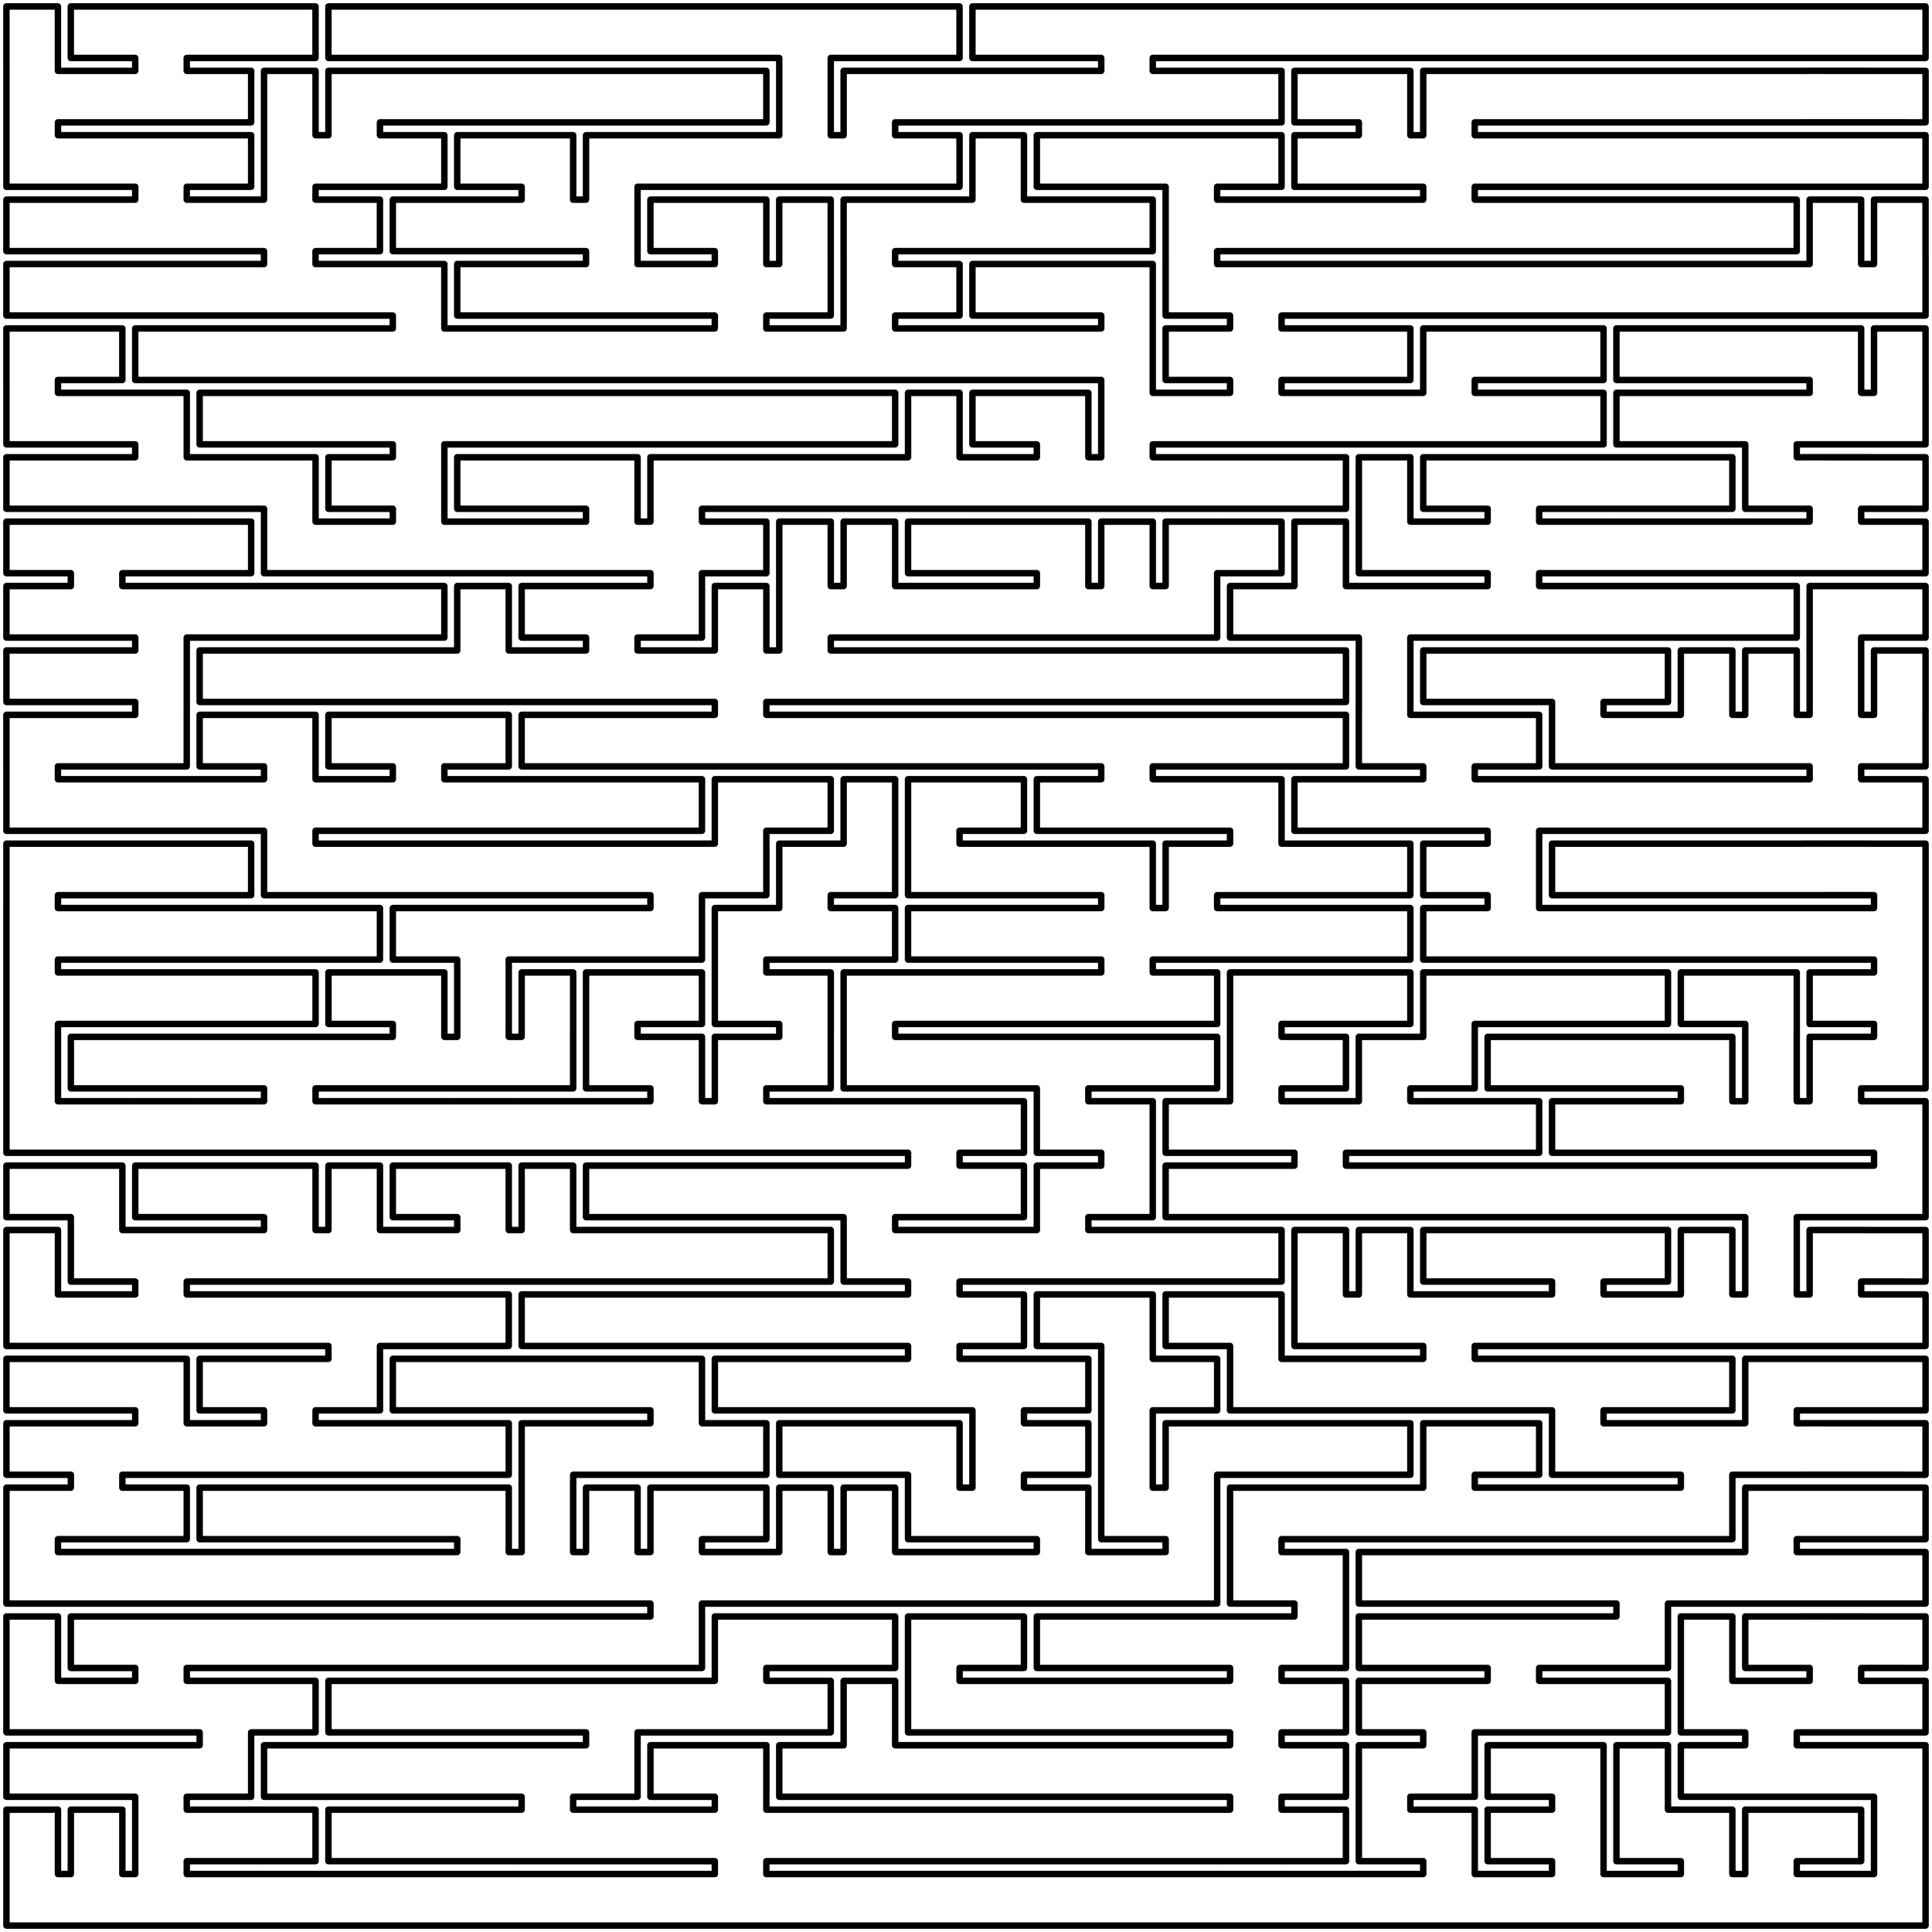 <?xml version="1.0" encoding="UTF-8" standalone="no"?>
<svg
   version="1.1"
   width="1200"
   height="1200"
   id="svg901"
   sodipodi:docname="test.svg"
   inkscape:version="1.3.2 (091e20e, 2023-11-25)"
   xmlns:inkscape="http://www.inkscape.org/namespaces/inkscape"
   xmlns:sodipodi="http://sodipodi.sourceforge.net/DTD/sodipodi-0.dtd"
   xmlns="http://www.w3.org/2000/svg"
   xmlns:svg="http://www.w3.org/2000/svg">
  <defs
     id="defs901" />
  <sodipodi:namedview
     id="namedview901"
     pagecolor="#505050"
     bordercolor="#eeeeee"
     borderopacity="1"
     inkscape:showpageshadow="0"
     inkscape:pageopacity="0"
     inkscape:pagecheckerboard="0"
     inkscape:deskcolor="#505050"
     inkscape:zoom="0.37480957"
     inkscape:cx="494.91799"
     inkscape:cy="565.62056"
     inkscape:window-width="1224"
     inkscape:window-height="797"
     inkscape:window-x="-1"
     inkscape:window-y="25"
     inkscape:window-maximized="0"
     inkscape:current-layer="g900" />
  <style
     id="style1">path {fill: none; stroke: black; stroke-width: 1; stroke-linejoin: round}</style>
  <g
     transform="scale(4, 4)"
     id="g901">
    <g
       transform="translate(0, 0)"
       id="g1" />
    <g
       transform="translate(10, 0)"
       id="g2" />
    <g
       transform="translate(20, 0)"
       id="g3" />
    <g
       transform="translate(30, 0)"
       id="g4" />
    <g
       transform="translate(40, 0)"
       id="g5" />
    <g
       transform="translate(50, 0)"
       id="g6" />
    <g
       transform="translate(60, 0)"
       id="g7" />
    <g
       transform="translate(70, 0)"
       id="g8" />
    <g
       transform="translate(80, 0)"
       id="g9" />
    <g
       transform="translate(90, 0)"
       id="g10" />
    <g
       transform="translate(100, 0)"
       id="g11" />
    <g
       transform="translate(110, 0)"
       id="g12" />
    <g
       transform="translate(120, 0)"
       id="g13" />
    <g
       transform="translate(130, 0)"
       id="g14" />
    <g
       transform="translate(140, 0)"
       id="g15" />
    <g
       transform="translate(150, 0)"
       id="g16" />
    <g
       transform="translate(160, 0)"
       id="g17" />
    <g
       transform="translate(170, 0)"
       id="g18" />
    <g
       transform="translate(180, 0)"
       id="g19" />
    <g
       transform="translate(190, 0)"
       id="g20" />
    <g
       transform="translate(200, 0)"
       id="g21" />
    <g
       transform="translate(210, 0)"
       id="g22" />
    <g
       transform="translate(220, 0)"
       id="g23" />
    <g
       transform="translate(230, 0)"
       id="g24" />
    <g
       transform="translate(240, 0)"
       id="g25" />
    <g
       transform="translate(250, 0)"
       id="g26" />
    <g
       transform="translate(260, 0)"
       id="g27" />
    <g
       transform="translate(270, 0)"
       id="g28" />
    <g
       transform="translate(280, 0)"
       id="g29" />
    <g
       transform="translate(290, 0)"
       id="g30" />
    <g
       transform="translate(0, 10)"
       id="g31" />
    <g
       transform="translate(10, 10)"
       id="g32" />
    <g
       transform="translate(20, 10)"
       id="g33" />
    <g
       transform="translate(30, 10)"
       id="g34" />
    <g
       transform="translate(40, 10)"
       id="g35" />
    <g
       transform="translate(50, 10)"
       id="g36" />
    <g
       transform="translate(60, 10)"
       id="g37" />
    <g
       transform="translate(70, 10)"
       id="g38" />
    <g
       transform="translate(80, 10)"
       id="g39" />
    <g
       transform="translate(90, 10)"
       id="g40" />
    <g
       transform="translate(100, 10)"
       id="g41" />
    <g
       transform="translate(110, 10)"
       id="g42" />
    <g
       transform="translate(120, 10)"
       id="g43" />
    <g
       transform="translate(130, 10)"
       id="g44" />
    <g
       transform="translate(140, 10)"
       id="g45" />
    <g
       transform="translate(150, 10)"
       id="g46" />
    <g
       transform="translate(160, 10)"
       id="g47" />
    <g
       transform="translate(170, 10)"
       id="g48" />
    <g
       transform="translate(180, 10)"
       id="g49" />
    <g
       transform="translate(190, 10)"
       id="g50" />
    <g
       transform="translate(200, 10)"
       id="g51" />
    <g
       transform="translate(210, 10)"
       id="g52" />
    <g
       transform="translate(220, 10)"
       id="g53" />
    <g
       transform="translate(230, 10)"
       id="g54" />
    <g
       transform="translate(240, 10)"
       id="g55" />
    <g
       transform="translate(250, 10)"
       id="g56" />
    <g
       transform="translate(260, 10)"
       id="g57" />
    <g
       transform="translate(270, 10)"
       id="g58" />
    <g
       transform="translate(280, 10)"
       id="g59" />
    <g
       transform="translate(290, 10)"
       id="g60" />
    <g
       transform="translate(0, 20)"
       id="g61" />
    <g
       transform="translate(10, 20)"
       id="g62" />
    <g
       transform="translate(20, 20)"
       id="g63" />
    <g
       transform="translate(30, 20)"
       id="g64" />
    <g
       transform="translate(40, 20)"
       id="g65" />
    <g
       transform="translate(50, 20)"
       id="g66" />
    <g
       transform="translate(60, 20)"
       id="g67" />
    <g
       transform="translate(70, 20)"
       id="g68" />
    <g
       transform="translate(80, 20)"
       id="g69" />
    <g
       transform="translate(90, 20)"
       id="g70" />
    <g
       transform="translate(100, 20)"
       id="g71" />
    <g
       transform="translate(110, 20)"
       id="g72" />
    <g
       transform="translate(120, 20)"
       id="g73" />
    <g
       transform="translate(130, 20)"
       id="g74" />
    <g
       transform="translate(140, 20)"
       id="g75" />
    <g
       transform="translate(150, 20)"
       id="g76" />
    <g
       transform="translate(160, 20)"
       id="g77" />
    <g
       transform="translate(170, 20)"
       id="g78" />
    <g
       transform="translate(180, 20)"
       id="g79" />
    <g
       transform="translate(190, 20)"
       id="g80" />
    <g
       transform="translate(200, 20)"
       id="g81" />
    <g
       transform="translate(210, 20)"
       id="g82" />
    <g
       transform="translate(220, 20)"
       id="g83" />
    <g
       transform="translate(230, 20)"
       id="g84" />
    <g
       transform="translate(240, 20)"
       id="g85" />
    <g
       transform="translate(250, 20)"
       id="g86" />
    <g
       transform="translate(260, 20)"
       id="g87" />
    <g
       transform="translate(270, 20)"
       id="g88" />
    <g
       transform="translate(280, 20)"
       id="g89" />
    <g
       transform="translate(290, 20)"
       id="g90" />
    <g
       transform="translate(0, 30)"
       id="g91" />
    <g
       transform="translate(10, 30)"
       id="g92" />
    <g
       transform="translate(20, 30)"
       id="g93" />
    <g
       transform="translate(30, 30)"
       id="g94" />
    <g
       transform="translate(40, 30)"
       id="g95" />
    <g
       transform="translate(50, 30)"
       id="g96" />
    <g
       transform="translate(60, 30)"
       id="g97" />
    <g
       transform="translate(70, 30)"
       id="g98" />
    <g
       transform="translate(80, 30)"
       id="g99" />
    <g
       transform="translate(90, 30)"
       id="g100" />
    <g
       transform="translate(100, 30)"
       id="g101" />
    <g
       transform="translate(110, 30)"
       id="g102" />
    <g
       transform="translate(120, 30)"
       id="g103" />
    <g
       transform="translate(130, 30)"
       id="g104" />
    <g
       transform="translate(140, 30)"
       id="g105" />
    <g
       transform="translate(150, 30)"
       id="g106" />
    <g
       transform="translate(160, 30)"
       id="g107" />
    <g
       transform="translate(170, 30)"
       id="g108" />
    <g
       transform="translate(180, 30)"
       id="g109" />
    <g
       transform="translate(190, 30)"
       id="g110" />
    <g
       transform="translate(200, 30)"
       id="g111" />
    <g
       transform="translate(210, 30)"
       id="g112" />
    <g
       transform="translate(220, 30)"
       id="g113" />
    <g
       transform="translate(230, 30)"
       id="g114" />
    <g
       transform="translate(240, 30)"
       id="g115" />
    <g
       transform="translate(250, 30)"
       id="g116" />
    <g
       transform="translate(260, 30)"
       id="g117" />
    <g
       transform="translate(270, 30)"
       id="g118" />
    <g
       transform="translate(280, 30)"
       id="g119" />
    <g
       transform="translate(290, 30)"
       id="g120" />
    <g
       transform="translate(0, 40)"
       id="g121" />
    <g
       transform="translate(10, 40)"
       id="g122" />
    <g
       transform="translate(20, 40)"
       id="g123" />
    <g
       transform="translate(30, 40)"
       id="g124" />
    <g
       transform="translate(40, 40)"
       id="g125" />
    <g
       transform="translate(50, 40)"
       id="g126" />
    <g
       transform="translate(60, 40)"
       id="g127" />
    <g
       transform="translate(70, 40)"
       id="g128" />
    <g
       transform="translate(80, 40)"
       id="g129" />
    <g
       transform="translate(90, 40)"
       id="g130" />
    <g
       transform="translate(100, 40)"
       id="g131" />
    <g
       transform="translate(110, 40)"
       id="g132" />
    <g
       transform="translate(120, 40)"
       id="g133" />
    <g
       transform="translate(130, 40)"
       id="g134" />
    <g
       transform="translate(140, 40)"
       id="g135" />
    <g
       transform="translate(150, 40)"
       id="g136" />
    <g
       transform="translate(160, 40)"
       id="g137" />
    <g
       transform="translate(170, 40)"
       id="g138" />
    <g
       transform="translate(180, 40)"
       id="g139" />
    <g
       transform="translate(190, 40)"
       id="g140" />
    <g
       transform="translate(200, 40)"
       id="g141" />
    <g
       transform="translate(210, 40)"
       id="g142" />
    <g
       transform="translate(220, 40)"
       id="g143" />
    <g
       transform="translate(230, 40)"
       id="g144" />
    <g
       transform="translate(240, 40)"
       id="g145" />
    <g
       transform="translate(250, 40)"
       id="g146" />
    <g
       transform="translate(260, 40)"
       id="g147" />
    <g
       transform="translate(270, 40)"
       id="g148" />
    <g
       transform="translate(280, 40)"
       id="g149" />
    <g
       transform="translate(290, 40)"
       id="g150" />
    <g
       transform="translate(0, 50)"
       id="g151" />
    <g
       transform="translate(10, 50)"
       id="g152" />
    <g
       transform="translate(20, 50)"
       id="g153" />
    <g
       transform="translate(30, 50)"
       id="g154" />
    <g
       transform="translate(40, 50)"
       id="g155" />
    <g
       transform="translate(50, 50)"
       id="g156" />
    <g
       transform="translate(60, 50)"
       id="g157" />
    <g
       transform="translate(70, 50)"
       id="g158" />
    <g
       transform="translate(80, 50)"
       id="g159" />
    <g
       transform="translate(90, 50)"
       id="g160" />
    <g
       transform="translate(100, 50)"
       id="g161" />
    <g
       transform="translate(110, 50)"
       id="g162" />
    <g
       transform="translate(120, 50)"
       id="g163" />
    <g
       transform="translate(130, 50)"
       id="g164" />
    <g
       transform="translate(140, 50)"
       id="g165" />
    <g
       transform="translate(150, 50)"
       id="g166" />
    <g
       transform="translate(160, 50)"
       id="g167" />
    <g
       transform="translate(170, 50)"
       id="g168" />
    <g
       transform="translate(180, 50)"
       id="g169" />
    <g
       transform="translate(190, 50)"
       id="g170" />
    <g
       transform="translate(200, 50)"
       id="g171" />
    <g
       transform="translate(210, 50)"
       id="g172" />
    <g
       transform="translate(220, 50)"
       id="g173" />
    <g
       transform="translate(230, 50)"
       id="g174" />
    <g
       transform="translate(240, 50)"
       id="g175" />
    <g
       transform="translate(250, 50)"
       id="g176" />
    <g
       transform="translate(260, 50)"
       id="g177" />
    <g
       transform="translate(270, 50)"
       id="g178" />
    <g
       transform="translate(280, 50)"
       id="g179" />
    <g
       transform="translate(290, 50)"
       id="g180" />
    <g
       transform="translate(0, 60)"
       id="g181" />
    <g
       transform="translate(10, 60)"
       id="g182" />
    <g
       transform="translate(20, 60)"
       id="g183" />
    <g
       transform="translate(30, 60)"
       id="g184" />
    <g
       transform="translate(40, 60)"
       id="g185" />
    <g
       transform="translate(50, 60)"
       id="g186" />
    <g
       transform="translate(60, 60)"
       id="g187" />
    <g
       transform="translate(70, 60)"
       id="g188" />
    <g
       transform="translate(80, 60)"
       id="g189" />
    <g
       transform="translate(90, 60)"
       id="g190" />
    <g
       transform="translate(100, 60)"
       id="g191" />
    <g
       transform="translate(110, 60)"
       id="g192" />
    <g
       transform="translate(120, 60)"
       id="g193" />
    <g
       transform="translate(130, 60)"
       id="g194" />
    <g
       transform="translate(140, 60)"
       id="g195" />
    <g
       transform="translate(150, 60)"
       id="g196" />
    <g
       transform="translate(160, 60)"
       id="g197" />
    <g
       transform="translate(170, 60)"
       id="g198" />
    <g
       transform="translate(180, 60)"
       id="g199" />
    <g
       transform="translate(190, 60)"
       id="g200" />
    <g
       transform="translate(200, 60)"
       id="g201" />
    <g
       transform="translate(210, 60)"
       id="g202" />
    <g
       transform="translate(220, 60)"
       id="g203" />
    <g
       transform="translate(230, 60)"
       id="g204" />
    <g
       transform="translate(240, 60)"
       id="g205" />
    <g
       transform="translate(250, 60)"
       id="g206" />
    <g
       transform="translate(260, 60)"
       id="g207" />
    <g
       transform="translate(270, 60)"
       id="g208" />
    <g
       transform="translate(280, 60)"
       id="g209" />
    <g
       transform="translate(290, 60)"
       id="g210" />
    <g
       transform="translate(0, 70)"
       id="g211" />
    <g
       transform="translate(10, 70)"
       id="g212" />
    <g
       transform="translate(20, 70)"
       id="g213" />
    <g
       transform="translate(30, 70)"
       id="g214" />
    <g
       transform="translate(40, 70)"
       id="g215" />
    <g
       transform="translate(50, 70)"
       id="g216" />
    <g
       transform="translate(60, 70)"
       id="g217" />
    <g
       transform="translate(70, 70)"
       id="g218" />
    <g
       transform="translate(80, 70)"
       id="g219" />
    <g
       transform="translate(90, 70)"
       id="g220" />
    <g
       transform="translate(100, 70)"
       id="g221" />
    <g
       transform="translate(110, 70)"
       id="g222" />
    <g
       transform="translate(120, 70)"
       id="g223" />
    <g
       transform="translate(130, 70)"
       id="g224" />
    <g
       transform="translate(140, 70)"
       id="g225" />
    <g
       transform="translate(150, 70)"
       id="g226" />
    <g
       transform="translate(160, 70)"
       id="g227" />
    <g
       transform="translate(170, 70)"
       id="g228" />
    <g
       transform="translate(180, 70)"
       id="g229" />
    <g
       transform="translate(190, 70)"
       id="g230" />
    <g
       transform="translate(200, 70)"
       id="g231" />
    <g
       transform="translate(210, 70)"
       id="g232" />
    <g
       transform="translate(220, 70)"
       id="g233" />
    <g
       transform="translate(230, 70)"
       id="g234" />
    <g
       transform="translate(240, 70)"
       id="g235" />
    <g
       transform="translate(250, 70)"
       id="g236" />
    <g
       transform="translate(260, 70)"
       id="g237" />
    <g
       transform="translate(270, 70)"
       id="g238" />
    <g
       transform="translate(280, 70)"
       id="g239" />
    <g
       transform="translate(290, 70)"
       id="g240" />
    <g
       transform="translate(0, 80)"
       id="g241" />
    <g
       transform="translate(10, 80)"
       id="g242" />
    <g
       transform="translate(20, 80)"
       id="g243" />
    <g
       transform="translate(30, 80)"
       id="g244" />
    <g
       transform="translate(40, 80)"
       id="g245" />
    <g
       transform="translate(50, 80)"
       id="g246" />
    <g
       transform="translate(60, 80)"
       id="g247" />
    <g
       transform="translate(70, 80)"
       id="g248" />
    <g
       transform="translate(80, 80)"
       id="g249" />
    <g
       transform="translate(90, 80)"
       id="g250" />
    <g
       transform="translate(100, 80)"
       id="g251" />
    <g
       transform="translate(110, 80)"
       id="g252" />
    <g
       transform="translate(120, 80)"
       id="g253" />
    <g
       transform="translate(130, 80)"
       id="g254" />
    <g
       transform="translate(140, 80)"
       id="g255" />
    <g
       transform="translate(150, 80)"
       id="g256" />
    <g
       transform="translate(160, 80)"
       id="g257" />
    <g
       transform="translate(170, 80)"
       id="g258" />
    <g
       transform="translate(180, 80)"
       id="g259" />
    <g
       transform="translate(190, 80)"
       id="g260" />
    <g
       transform="translate(200, 80)"
       id="g261" />
    <g
       transform="translate(210, 80)"
       id="g262" />
    <g
       transform="translate(220, 80)"
       id="g263" />
    <g
       transform="translate(230, 80)"
       id="g264" />
    <g
       transform="translate(240, 80)"
       id="g265" />
    <g
       transform="translate(250, 80)"
       id="g266" />
    <g
       transform="translate(260, 80)"
       id="g267" />
    <g
       transform="translate(270, 80)"
       id="g268" />
    <g
       transform="translate(280, 80)"
       id="g269" />
    <g
       transform="translate(290, 80)"
       id="g270" />
    <g
       transform="translate(0, 90)"
       id="g271" />
    <g
       transform="translate(10, 90)"
       id="g272" />
    <g
       transform="translate(20, 90)"
       id="g273" />
    <g
       transform="translate(30, 90)"
       id="g274" />
    <g
       transform="translate(40, 90)"
       id="g275" />
    <g
       transform="translate(50, 90)"
       id="g276" />
    <g
       transform="translate(60, 90)"
       id="g277" />
    <g
       transform="translate(70, 90)"
       id="g278" />
    <g
       transform="translate(80, 90)"
       id="g279" />
    <g
       transform="translate(90, 90)"
       id="g280" />
    <g
       transform="translate(100, 90)"
       id="g281" />
    <g
       transform="translate(110, 90)"
       id="g282" />
    <g
       transform="translate(120, 90)"
       id="g283" />
    <g
       transform="translate(130, 90)"
       id="g284" />
    <g
       transform="translate(140, 90)"
       id="g285" />
    <g
       transform="translate(150, 90)"
       id="g286" />
    <g
       transform="translate(160, 90)"
       id="g287" />
    <g
       transform="translate(170, 90)"
       id="g288" />
    <g
       transform="translate(180, 90)"
       id="g289" />
    <g
       transform="translate(190, 90)"
       id="g290" />
    <g
       transform="translate(200, 90)"
       id="g291" />
    <g
       transform="translate(210, 90)"
       id="g292" />
    <g
       transform="translate(220, 90)"
       id="g293" />
    <g
       transform="translate(230, 90)"
       id="g294" />
    <g
       transform="translate(240, 90)"
       id="g295" />
    <g
       transform="translate(250, 90)"
       id="g296" />
    <g
       transform="translate(260, 90)"
       id="g297" />
    <g
       transform="translate(270, 90)"
       id="g298" />
    <g
       transform="translate(280, 90)"
       id="g299" />
    <g
       transform="translate(290, 90)"
       id="g300" />
    <g
       transform="translate(0, 100)"
       id="g301" />
    <g
       transform="translate(10, 100)"
       id="g302" />
    <g
       transform="translate(20, 100)"
       id="g303" />
    <g
       transform="translate(30, 100)"
       id="g304" />
    <g
       transform="translate(40, 100)"
       id="g305" />
    <g
       transform="translate(50, 100)"
       id="g306" />
    <g
       transform="translate(60, 100)"
       id="g307" />
    <g
       transform="translate(70, 100)"
       id="g308" />
    <g
       transform="translate(80, 100)"
       id="g309" />
    <g
       transform="translate(90, 100)"
       id="g310" />
    <g
       transform="translate(100, 100)"
       id="g311" />
    <g
       transform="translate(110, 100)"
       id="g312" />
    <g
       transform="translate(120, 100)"
       id="g313" />
    <g
       transform="translate(130, 100)"
       id="g314" />
    <g
       transform="translate(140, 100)"
       id="g315" />
    <g
       transform="translate(150, 100)"
       id="g316" />
    <g
       transform="translate(160, 100)"
       id="g317" />
    <g
       transform="translate(170, 100)"
       id="g318" />
    <g
       transform="translate(180, 100)"
       id="g319" />
    <g
       transform="translate(190, 100)"
       id="g320" />
    <g
       transform="translate(200, 100)"
       id="g321" />
    <g
       transform="translate(210, 100)"
       id="g322" />
    <g
       transform="translate(220, 100)"
       id="g323" />
    <g
       transform="translate(230, 100)"
       id="g324" />
    <g
       transform="translate(240, 100)"
       id="g325" />
    <g
       transform="translate(250, 100)"
       id="g326" />
    <g
       transform="translate(260, 100)"
       id="g327" />
    <g
       transform="translate(270, 100)"
       id="g328" />
    <g
       transform="translate(280, 100)"
       id="g329" />
    <g
       transform="translate(290, 100)"
       id="g330" />
    <g
       transform="translate(0, 110)"
       id="g331" />
    <g
       transform="translate(10, 110)"
       id="g332" />
    <g
       transform="translate(20, 110)"
       id="g333" />
    <g
       transform="translate(30, 110)"
       id="g334" />
    <g
       transform="translate(40, 110)"
       id="g335" />
    <g
       transform="translate(50, 110)"
       id="g336" />
    <g
       transform="translate(60, 110)"
       id="g337" />
    <g
       transform="translate(70, 110)"
       id="g338" />
    <g
       transform="translate(80, 110)"
       id="g339" />
    <g
       transform="translate(90, 110)"
       id="g340" />
    <g
       transform="translate(100, 110)"
       id="g341" />
    <g
       transform="translate(110, 110)"
       id="g342" />
    <g
       transform="translate(120, 110)"
       id="g343" />
    <g
       transform="translate(130, 110)"
       id="g344" />
    <g
       transform="translate(140, 110)"
       id="g345" />
    <g
       transform="translate(150, 110)"
       id="g346" />
    <g
       transform="translate(160, 110)"
       id="g347" />
    <g
       transform="translate(170, 110)"
       id="g348" />
    <g
       transform="translate(180, 110)"
       id="g349" />
    <g
       transform="translate(190, 110)"
       id="g350" />
    <g
       transform="translate(200, 110)"
       id="g351" />
    <g
       transform="translate(210, 110)"
       id="g352" />
    <g
       transform="translate(220, 110)"
       id="g353" />
    <g
       transform="translate(230, 110)"
       id="g354" />
    <g
       transform="translate(240, 110)"
       id="g355" />
    <g
       transform="translate(250, 110)"
       id="g356" />
    <g
       transform="translate(260, 110)"
       id="g357" />
    <g
       transform="translate(270, 110)"
       id="g358" />
    <g
       transform="translate(280, 110)"
       id="g359" />
    <g
       transform="translate(290, 110)"
       id="g360" />
    <g
       transform="translate(0, 120)"
       id="g361" />
    <g
       transform="translate(10, 120)"
       id="g362" />
    <g
       transform="translate(20, 120)"
       id="g363" />
    <g
       transform="translate(30, 120)"
       id="g364" />
    <g
       transform="translate(40, 120)"
       id="g365" />
    <g
       transform="translate(50, 120)"
       id="g366" />
    <g
       transform="translate(60, 120)"
       id="g367" />
    <g
       transform="translate(70, 120)"
       id="g368" />
    <g
       transform="translate(80, 120)"
       id="g369" />
    <g
       transform="translate(90, 120)"
       id="g370" />
    <g
       transform="translate(100, 120)"
       id="g371" />
    <g
       transform="translate(110, 120)"
       id="g372" />
    <g
       transform="translate(120, 120)"
       id="g373" />
    <g
       transform="translate(130, 120)"
       id="g374" />
    <g
       transform="translate(140, 120)"
       id="g375" />
    <g
       transform="translate(150, 120)"
       id="g376" />
    <g
       transform="translate(160, 120)"
       id="g377" />
    <g
       transform="translate(170, 120)"
       id="g378" />
    <g
       transform="translate(180, 120)"
       id="g379" />
    <g
       transform="translate(190, 120)"
       id="g380" />
    <g
       transform="translate(200, 120)"
       id="g381" />
    <g
       transform="translate(210, 120)"
       id="g382" />
    <g
       transform="translate(220, 120)"
       id="g383" />
    <g
       transform="translate(230, 120)"
       id="g384" />
    <g
       transform="translate(240, 120)"
       id="g385" />
    <g
       transform="translate(250, 120)"
       id="g386" />
    <g
       transform="translate(260, 120)"
       id="g387" />
    <g
       transform="translate(270, 120)"
       id="g388" />
    <g
       transform="translate(280, 120)"
       id="g389" />
    <g
       transform="translate(290, 120)"
       id="g390" />
    <g
       transform="translate(0, 130)"
       id="g391" />
    <g
       transform="translate(10, 130)"
       id="g392" />
    <g
       transform="translate(20, 130)"
       id="g393" />
    <g
       transform="translate(30, 130)"
       id="g394" />
    <g
       transform="translate(40, 130)"
       id="g395" />
    <g
       transform="translate(50, 130)"
       id="g396" />
    <g
       transform="translate(60, 130)"
       id="g397" />
    <g
       transform="translate(70, 130)"
       id="g398" />
    <g
       transform="translate(80, 130)"
       id="g399" />
    <g
       transform="translate(90, 130)"
       id="g400" />
    <g
       transform="translate(100, 130)"
       id="g401" />
    <g
       transform="translate(110, 130)"
       id="g402" />
    <g
       transform="translate(120, 130)"
       id="g403" />
    <g
       transform="translate(130, 130)"
       id="g404" />
    <g
       transform="translate(140, 130)"
       id="g405" />
    <g
       transform="translate(150, 130)"
       id="g406" />
    <g
       transform="translate(160, 130)"
       id="g407" />
    <g
       transform="translate(170, 130)"
       id="g408" />
    <g
       transform="translate(180, 130)"
       id="g409" />
    <g
       transform="translate(190, 130)"
       id="g410" />
    <g
       transform="translate(200, 130)"
       id="g411" />
    <g
       transform="translate(210, 130)"
       id="g412" />
    <g
       transform="translate(220, 130)"
       id="g413" />
    <g
       transform="translate(230, 130)"
       id="g414" />
    <g
       transform="translate(240, 130)"
       id="g415" />
    <g
       transform="translate(250, 130)"
       id="g416" />
    <g
       transform="translate(260, 130)"
       id="g417" />
    <g
       transform="translate(270, 130)"
       id="g418" />
    <g
       transform="translate(280, 130)"
       id="g419" />
    <g
       transform="translate(290, 130)"
       id="g420" />
    <g
       transform="translate(0, 140)"
       id="g421" />
    <g
       transform="translate(10, 140)"
       id="g422" />
    <g
       transform="translate(20, 140)"
       id="g423" />
    <g
       transform="translate(30, 140)"
       id="g424" />
    <g
       transform="translate(40, 140)"
       id="g425" />
    <g
       transform="translate(50, 140)"
       id="g426" />
    <g
       transform="translate(60, 140)"
       id="g427" />
    <g
       transform="translate(70, 140)"
       id="g428" />
    <g
       transform="translate(80, 140)"
       id="g429" />
    <g
       transform="translate(90, 140)"
       id="g430" />
    <g
       transform="translate(100, 140)"
       id="g431" />
    <g
       transform="translate(110, 140)"
       id="g432" />
    <g
       transform="translate(120, 140)"
       id="g433" />
    <g
       transform="translate(130, 140)"
       id="g434" />
    <g
       transform="translate(140, 140)"
       id="g435" />
    <g
       transform="translate(150, 140)"
       id="g436" />
    <g
       transform="translate(160, 140)"
       id="g437" />
    <g
       transform="translate(170, 140)"
       id="g438" />
    <g
       transform="translate(180, 140)"
       id="g439" />
    <g
       transform="translate(190, 140)"
       id="g440" />
    <g
       transform="translate(200, 140)"
       id="g441" />
    <g
       transform="translate(210, 140)"
       id="g442" />
    <g
       transform="translate(220, 140)"
       id="g443" />
    <g
       transform="translate(230, 140)"
       id="g444" />
    <g
       transform="translate(240, 140)"
       id="g445" />
    <g
       transform="translate(250, 140)"
       id="g446" />
    <g
       transform="translate(260, 140)"
       id="g447" />
    <g
       transform="translate(270, 140)"
       id="g448" />
    <g
       transform="translate(280, 140)"
       id="g449" />
    <g
       transform="translate(290, 140)"
       id="g450" />
    <g
       transform="translate(0, 150)"
       id="g451" />
    <g
       transform="translate(10, 150)"
       id="g452" />
    <g
       transform="translate(20, 150)"
       id="g453" />
    <g
       transform="translate(30, 150)"
       id="g454" />
    <g
       transform="translate(40, 150)"
       id="g455" />
    <g
       transform="translate(50, 150)"
       id="g456" />
    <g
       transform="translate(60, 150)"
       id="g457" />
    <g
       transform="translate(70, 150)"
       id="g458" />
    <g
       transform="translate(80, 150)"
       id="g459" />
    <g
       transform="translate(90, 150)"
       id="g460" />
    <g
       transform="translate(100, 150)"
       id="g461" />
    <g
       transform="translate(110, 150)"
       id="g462" />
    <g
       transform="translate(120, 150)"
       id="g463" />
    <g
       transform="translate(130, 150)"
       id="g464" />
    <g
       transform="translate(140, 150)"
       id="g465" />
    <g
       transform="translate(150, 150)"
       id="g466" />
    <g
       transform="translate(160, 150)"
       id="g467" />
    <g
       transform="translate(170, 150)"
       id="g468" />
    <g
       transform="translate(180, 150)"
       id="g469" />
    <g
       transform="translate(190, 150)"
       id="g470" />
    <g
       transform="translate(200, 150)"
       id="g471" />
    <g
       transform="translate(210, 150)"
       id="g472" />
    <g
       transform="translate(220, 150)"
       id="g473" />
    <g
       transform="translate(230, 150)"
       id="g474" />
    <g
       transform="translate(240, 150)"
       id="g475" />
    <g
       transform="translate(250, 150)"
       id="g476" />
    <g
       transform="translate(260, 150)"
       id="g477" />
    <g
       transform="translate(270, 150)"
       id="g478" />
    <g
       transform="translate(280, 150)"
       id="g479" />
    <g
       transform="translate(290, 150)"
       id="g480" />
    <g
       transform="translate(0, 160)"
       id="g481" />
    <g
       transform="translate(10, 160)"
       id="g482" />
    <g
       transform="translate(20, 160)"
       id="g483" />
    <g
       transform="translate(30, 160)"
       id="g484" />
    <g
       transform="translate(40, 160)"
       id="g485" />
    <g
       transform="translate(50, 160)"
       id="g486" />
    <g
       transform="translate(60, 160)"
       id="g487" />
    <g
       transform="translate(70, 160)"
       id="g488" />
    <g
       transform="translate(80, 160)"
       id="g489" />
    <g
       transform="translate(90, 160)"
       id="g490" />
    <g
       transform="translate(100, 160)"
       id="g491" />
    <g
       transform="translate(110, 160)"
       id="g492" />
    <g
       transform="translate(120, 160)"
       id="g493" />
    <g
       transform="translate(130, 160)"
       id="g494" />
    <g
       transform="translate(140, 160)"
       id="g495" />
    <g
       transform="translate(150, 160)"
       id="g496" />
    <g
       transform="translate(160, 160)"
       id="g497" />
    <g
       transform="translate(170, 160)"
       id="g498" />
    <g
       transform="translate(180, 160)"
       id="g499" />
    <g
       transform="translate(190, 160)"
       id="g500" />
    <g
       transform="translate(200, 160)"
       id="g501" />
    <g
       transform="translate(210, 160)"
       id="g502" />
    <g
       transform="translate(220, 160)"
       id="g503" />
    <g
       transform="translate(230, 160)"
       id="g504" />
    <g
       transform="translate(240, 160)"
       id="g505" />
    <g
       transform="translate(250, 160)"
       id="g506" />
    <g
       transform="translate(260, 160)"
       id="g507" />
    <g
       transform="translate(270, 160)"
       id="g508" />
    <g
       transform="translate(280, 160)"
       id="g509" />
    <g
       transform="translate(290, 160)"
       id="g510" />
    <g
       transform="translate(0, 170)"
       id="g511" />
    <g
       transform="translate(10, 170)"
       id="g512" />
    <g
       transform="translate(20, 170)"
       id="g513" />
    <g
       transform="translate(30, 170)"
       id="g514" />
    <g
       transform="translate(40, 170)"
       id="g515" />
    <g
       transform="translate(50, 170)"
       id="g516" />
    <g
       transform="translate(60, 170)"
       id="g517" />
    <g
       transform="translate(70, 170)"
       id="g518" />
    <g
       transform="translate(80, 170)"
       id="g519" />
    <g
       transform="translate(90, 170)"
       id="g520" />
    <g
       transform="translate(100, 170)"
       id="g521" />
    <g
       transform="translate(110, 170)"
       id="g522" />
    <g
       transform="translate(120, 170)"
       id="g523" />
    <g
       transform="translate(130, 170)"
       id="g524" />
    <g
       transform="translate(140, 170)"
       id="g525" />
    <g
       transform="translate(150, 170)"
       id="g526" />
    <g
       transform="translate(160, 170)"
       id="g527" />
    <g
       transform="translate(170, 170)"
       id="g528" />
    <g
       transform="translate(180, 170)"
       id="g529" />
    <g
       transform="translate(190, 170)"
       id="g530" />
    <g
       transform="translate(200, 170)"
       id="g531" />
    <g
       transform="translate(210, 170)"
       id="g532" />
    <g
       transform="translate(220, 170)"
       id="g533" />
    <g
       transform="translate(230, 170)"
       id="g534" />
    <g
       transform="translate(240, 170)"
       id="g535" />
    <g
       transform="translate(250, 170)"
       id="g536" />
    <g
       transform="translate(260, 170)"
       id="g537" />
    <g
       transform="translate(270, 170)"
       id="g538" />
    <g
       transform="translate(280, 170)"
       id="g539" />
    <g
       transform="translate(290, 170)"
       id="g540" />
    <g
       transform="translate(0, 180)"
       id="g541" />
    <g
       transform="translate(10, 180)"
       id="g542" />
    <g
       transform="translate(20, 180)"
       id="g543" />
    <g
       transform="translate(30, 180)"
       id="g544" />
    <g
       transform="translate(40, 180)"
       id="g545" />
    <g
       transform="translate(50, 180)"
       id="g546" />
    <g
       transform="translate(60, 180)"
       id="g547" />
    <g
       transform="translate(70, 180)"
       id="g548" />
    <g
       transform="translate(80, 180)"
       id="g549" />
    <g
       transform="translate(90, 180)"
       id="g550" />
    <g
       transform="translate(100, 180)"
       id="g551" />
    <g
       transform="translate(110, 180)"
       id="g552" />
    <g
       transform="translate(120, 180)"
       id="g553" />
    <g
       transform="translate(130, 180)"
       id="g554" />
    <g
       transform="translate(140, 180)"
       id="g555" />
    <g
       transform="translate(150, 180)"
       id="g556" />
    <g
       transform="translate(160, 180)"
       id="g557" />
    <g
       transform="translate(170, 180)"
       id="g558" />
    <g
       transform="translate(180, 180)"
       id="g559" />
    <g
       transform="translate(190, 180)"
       id="g560" />
    <g
       transform="translate(200, 180)"
       id="g561" />
    <g
       transform="translate(210, 180)"
       id="g562" />
    <g
       transform="translate(220, 180)"
       id="g563" />
    <g
       transform="translate(230, 180)"
       id="g564" />
    <g
       transform="translate(240, 180)"
       id="g565" />
    <g
       transform="translate(250, 180)"
       id="g566" />
    <g
       transform="translate(260, 180)"
       id="g567" />
    <g
       transform="translate(270, 180)"
       id="g568" />
    <g
       transform="translate(280, 180)"
       id="g569" />
    <g
       transform="translate(290, 180)"
       id="g570" />
    <g
       transform="translate(0, 190)"
       id="g571" />
    <g
       transform="translate(10, 190)"
       id="g572" />
    <g
       transform="translate(20, 190)"
       id="g573" />
    <g
       transform="translate(30, 190)"
       id="g574" />
    <g
       transform="translate(40, 190)"
       id="g575" />
    <g
       transform="translate(50, 190)"
       id="g576" />
    <g
       transform="translate(60, 190)"
       id="g577" />
    <g
       transform="translate(70, 190)"
       id="g578" />
    <g
       transform="translate(80, 190)"
       id="g579" />
    <g
       transform="translate(90, 190)"
       id="g580" />
    <g
       transform="translate(100, 190)"
       id="g581" />
    <g
       transform="translate(110, 190)"
       id="g582" />
    <g
       transform="translate(120, 190)"
       id="g583" />
    <g
       transform="translate(130, 190)"
       id="g584" />
    <g
       transform="translate(140, 190)"
       id="g585" />
    <g
       transform="translate(150, 190)"
       id="g586" />
    <g
       transform="translate(160, 190)"
       id="g587" />
    <g
       transform="translate(170, 190)"
       id="g588" />
    <g
       transform="translate(180, 190)"
       id="g589" />
    <g
       transform="translate(190, 190)"
       id="g590" />
    <g
       transform="translate(200, 190)"
       id="g591" />
    <g
       transform="translate(210, 190)"
       id="g592" />
    <g
       transform="translate(220, 190)"
       id="g593" />
    <g
       transform="translate(230, 190)"
       id="g594" />
    <g
       transform="translate(240, 190)"
       id="g595" />
    <g
       transform="translate(250, 190)"
       id="g596" />
    <g
       transform="translate(260, 190)"
       id="g597" />
    <g
       transform="translate(270, 190)"
       id="g598" />
    <g
       transform="translate(280, 190)"
       id="g599" />
    <g
       transform="translate(290, 190)"
       id="g600" />
    <g
       transform="translate(0, 200)"
       id="g601" />
    <g
       transform="translate(10, 200)"
       id="g602" />
    <g
       transform="translate(20, 200)"
       id="g603" />
    <g
       transform="translate(30, 200)"
       id="g604" />
    <g
       transform="translate(40, 200)"
       id="g605" />
    <g
       transform="translate(50, 200)"
       id="g606" />
    <g
       transform="translate(60, 200)"
       id="g607" />
    <g
       transform="translate(70, 200)"
       id="g608" />
    <g
       transform="translate(80, 200)"
       id="g609" />
    <g
       transform="translate(90, 200)"
       id="g610" />
    <g
       transform="translate(100, 200)"
       id="g611" />
    <g
       transform="translate(110, 200)"
       id="g612" />
    <g
       transform="translate(120, 200)"
       id="g613" />
    <g
       transform="translate(130, 200)"
       id="g614" />
    <g
       transform="translate(140, 200)"
       id="g615" />
    <g
       transform="translate(150, 200)"
       id="g616" />
    <g
       transform="translate(160, 200)"
       id="g617" />
    <g
       transform="translate(170, 200)"
       id="g618" />
    <g
       transform="translate(180, 200)"
       id="g619" />
    <g
       transform="translate(190, 200)"
       id="g620" />
    <g
       transform="translate(200, 200)"
       id="g621" />
    <g
       transform="translate(210, 200)"
       id="g622" />
    <g
       transform="translate(220, 200)"
       id="g623" />
    <g
       transform="translate(230, 200)"
       id="g624" />
    <g
       transform="translate(240, 200)"
       id="g625" />
    <g
       transform="translate(250, 200)"
       id="g626" />
    <g
       transform="translate(260, 200)"
       id="g627" />
    <g
       transform="translate(270, 200)"
       id="g628" />
    <g
       transform="translate(280, 200)"
       id="g629" />
    <g
       transform="translate(290, 200)"
       id="g630" />
    <g
       transform="translate(0, 210)"
       id="g631" />
    <g
       transform="translate(10, 210)"
       id="g632" />
    <g
       transform="translate(20, 210)"
       id="g633" />
    <g
       transform="translate(30, 210)"
       id="g634" />
    <g
       transform="translate(40, 210)"
       id="g635" />
    <g
       transform="translate(50, 210)"
       id="g636" />
    <g
       transform="translate(60, 210)"
       id="g637" />
    <g
       transform="translate(70, 210)"
       id="g638" />
    <g
       transform="translate(80, 210)"
       id="g639" />
    <g
       transform="translate(90, 210)"
       id="g640" />
    <g
       transform="translate(100, 210)"
       id="g641" />
    <g
       transform="translate(110, 210)"
       id="g642" />
    <g
       transform="translate(120, 210)"
       id="g643" />
    <g
       transform="translate(130, 210)"
       id="g644" />
    <g
       transform="translate(140, 210)"
       id="g645" />
    <g
       transform="translate(150, 210)"
       id="g646" />
    <g
       transform="translate(160, 210)"
       id="g647" />
    <g
       transform="translate(170, 210)"
       id="g648" />
    <g
       transform="translate(180, 210)"
       id="g649" />
    <g
       transform="translate(190, 210)"
       id="g650" />
    <g
       transform="translate(200, 210)"
       id="g651" />
    <g
       transform="translate(210, 210)"
       id="g652" />
    <g
       transform="translate(220, 210)"
       id="g653" />
    <g
       transform="translate(230, 210)"
       id="g654" />
    <g
       transform="translate(240, 210)"
       id="g655" />
    <g
       transform="translate(250, 210)"
       id="g656" />
    <g
       transform="translate(260, 210)"
       id="g657" />
    <g
       transform="translate(270, 210)"
       id="g658" />
    <g
       transform="translate(280, 210)"
       id="g659" />
    <g
       transform="translate(290, 210)"
       id="g660" />
    <g
       transform="translate(0, 220)"
       id="g661" />
    <g
       transform="translate(10, 220)"
       id="g662" />
    <g
       transform="translate(20, 220)"
       id="g663" />
    <g
       transform="translate(30, 220)"
       id="g664" />
    <g
       transform="translate(40, 220)"
       id="g665" />
    <g
       transform="translate(50, 220)"
       id="g666" />
    <g
       transform="translate(60, 220)"
       id="g667" />
    <g
       transform="translate(70, 220)"
       id="g668" />
    <g
       transform="translate(80, 220)"
       id="g669" />
    <g
       transform="translate(90, 220)"
       id="g670" />
    <g
       transform="translate(100, 220)"
       id="g671" />
    <g
       transform="translate(110, 220)"
       id="g672" />
    <g
       transform="translate(120, 220)"
       id="g673" />
    <g
       transform="translate(130, 220)"
       id="g674" />
    <g
       transform="translate(140, 220)"
       id="g675" />
    <g
       transform="translate(150, 220)"
       id="g676" />
    <g
       transform="translate(160, 220)"
       id="g677" />
    <g
       transform="translate(170, 220)"
       id="g678" />
    <g
       transform="translate(180, 220)"
       id="g679" />
    <g
       transform="translate(190, 220)"
       id="g680" />
    <g
       transform="translate(200, 220)"
       id="g681" />
    <g
       transform="translate(210, 220)"
       id="g682" />
    <g
       transform="translate(220, 220)"
       id="g683" />
    <g
       transform="translate(230, 220)"
       id="g684" />
    <g
       transform="translate(240, 220)"
       id="g685" />
    <g
       transform="translate(250, 220)"
       id="g686" />
    <g
       transform="translate(260, 220)"
       id="g687" />
    <g
       transform="translate(270, 220)"
       id="g688" />
    <g
       transform="translate(280, 220)"
       id="g689" />
    <g
       transform="translate(290, 220)"
       id="g690" />
    <g
       transform="translate(0, 230)"
       id="g691" />
    <g
       transform="translate(10, 230)"
       id="g692" />
    <g
       transform="translate(20, 230)"
       id="g693" />
    <g
       transform="translate(30, 230)"
       id="g694" />
    <g
       transform="translate(40, 230)"
       id="g695" />
    <g
       transform="translate(50, 230)"
       id="g696" />
    <g
       transform="translate(60, 230)"
       id="g697" />
    <g
       transform="translate(70, 230)"
       id="g698" />
    <g
       transform="translate(80, 230)"
       id="g699" />
    <g
       transform="translate(90, 230)"
       id="g700" />
    <g
       transform="translate(100, 230)"
       id="g701" />
    <g
       transform="translate(110, 230)"
       id="g702" />
    <g
       transform="translate(120, 230)"
       id="g703" />
    <g
       transform="translate(130, 230)"
       id="g704" />
    <g
       transform="translate(140, 230)"
       id="g705" />
    <g
       transform="translate(150, 230)"
       id="g706" />
    <g
       transform="translate(160, 230)"
       id="g707" />
    <g
       transform="translate(170, 230)"
       id="g708" />
    <g
       transform="translate(180, 230)"
       id="g709" />
    <g
       transform="translate(190, 230)"
       id="g710" />
    <g
       transform="translate(200, 230)"
       id="g711" />
    <g
       transform="translate(210, 230)"
       id="g712" />
    <g
       transform="translate(220, 230)"
       id="g713" />
    <g
       transform="translate(230, 230)"
       id="g714" />
    <g
       transform="translate(240, 230)"
       id="g715" />
    <g
       transform="translate(250, 230)"
       id="g716" />
    <g
       transform="translate(260, 230)"
       id="g717" />
    <g
       transform="translate(270, 230)"
       id="g718" />
    <g
       transform="translate(280, 230)"
       id="g719" />
    <g
       transform="translate(290, 230)"
       id="g720" />
    <g
       transform="translate(0, 240)"
       id="g721" />
    <g
       transform="translate(10, 240)"
       id="g722" />
    <g
       transform="translate(20, 240)"
       id="g723" />
    <g
       transform="translate(30, 240)"
       id="g724" />
    <g
       transform="translate(40, 240)"
       id="g725" />
    <g
       transform="translate(50, 240)"
       id="g726" />
    <g
       transform="translate(60, 240)"
       id="g727" />
    <g
       transform="translate(70, 240)"
       id="g728" />
    <g
       transform="translate(80, 240)"
       id="g729" />
    <g
       transform="translate(90, 240)"
       id="g730" />
    <g
       transform="translate(100, 240)"
       id="g731" />
    <g
       transform="translate(110, 240)"
       id="g732" />
    <g
       transform="translate(120, 240)"
       id="g733" />
    <g
       transform="translate(130, 240)"
       id="g734" />
    <g
       transform="translate(140, 240)"
       id="g735" />
    <g
       transform="translate(150, 240)"
       id="g736" />
    <g
       transform="translate(160, 240)"
       id="g737" />
    <g
       transform="translate(170, 240)"
       id="g738" />
    <g
       transform="translate(180, 240)"
       id="g739" />
    <g
       transform="translate(190, 240)"
       id="g740" />
    <g
       transform="translate(200, 240)"
       id="g741" />
    <g
       transform="translate(210, 240)"
       id="g742" />
    <g
       transform="translate(220, 240)"
       id="g743" />
    <g
       transform="translate(230, 240)"
       id="g744" />
    <g
       transform="translate(240, 240)"
       id="g745" />
    <g
       transform="translate(250, 240)"
       id="g746" />
    <g
       transform="translate(260, 240)"
       id="g747" />
    <g
       transform="translate(270, 240)"
       id="g748" />
    <g
       transform="translate(280, 240)"
       id="g749" />
    <g
       transform="translate(290, 240)"
       id="g750" />
    <g
       transform="translate(0, 250)"
       id="g751" />
    <g
       transform="translate(10, 250)"
       id="g752" />
    <g
       transform="translate(20, 250)"
       id="g753" />
    <g
       transform="translate(30, 250)"
       id="g754" />
    <g
       transform="translate(40, 250)"
       id="g755" />
    <g
       transform="translate(50, 250)"
       id="g756" />
    <g
       transform="translate(60, 250)"
       id="g757" />
    <g
       transform="translate(70, 250)"
       id="g758" />
    <g
       transform="translate(80, 250)"
       id="g759" />
    <g
       transform="translate(90, 250)"
       id="g760" />
    <g
       transform="translate(100, 250)"
       id="g761" />
    <g
       transform="translate(110, 250)"
       id="g762" />
    <g
       transform="translate(120, 250)"
       id="g763" />
    <g
       transform="translate(130, 250)"
       id="g764" />
    <g
       transform="translate(140, 250)"
       id="g765" />
    <g
       transform="translate(150, 250)"
       id="g766" />
    <g
       transform="translate(160, 250)"
       id="g767" />
    <g
       transform="translate(170, 250)"
       id="g768" />
    <g
       transform="translate(180, 250)"
       id="g769" />
    <g
       transform="translate(190, 250)"
       id="g770" />
    <g
       transform="translate(200, 250)"
       id="g771" />
    <g
       transform="translate(210, 250)"
       id="g772" />
    <g
       transform="translate(220, 250)"
       id="g773" />
    <g
       transform="translate(230, 250)"
       id="g774" />
    <g
       transform="translate(240, 250)"
       id="g775" />
    <g
       transform="translate(250, 250)"
       id="g776" />
    <g
       transform="translate(260, 250)"
       id="g777" />
    <g
       transform="translate(270, 250)"
       id="g778" />
    <g
       transform="translate(280, 250)"
       id="g779" />
    <g
       transform="translate(290, 250)"
       id="g780" />
    <g
       transform="translate(0, 260)"
       id="g781" />
    <g
       transform="translate(10, 260)"
       id="g782" />
    <g
       transform="translate(20, 260)"
       id="g783" />
    <g
       transform="translate(30, 260)"
       id="g784" />
    <g
       transform="translate(40, 260)"
       id="g785" />
    <g
       transform="translate(50, 260)"
       id="g786" />
    <g
       transform="translate(60, 260)"
       id="g787" />
    <g
       transform="translate(70, 260)"
       id="g788" />
    <g
       transform="translate(80, 260)"
       id="g789" />
    <g
       transform="translate(90, 260)"
       id="g790" />
    <g
       transform="translate(100, 260)"
       id="g791" />
    <g
       transform="translate(110, 260)"
       id="g792" />
    <g
       transform="translate(120, 260)"
       id="g793" />
    <g
       transform="translate(130, 260)"
       id="g794" />
    <g
       transform="translate(140, 260)"
       id="g795" />
    <g
       transform="translate(150, 260)"
       id="g796" />
    <g
       transform="translate(160, 260)"
       id="g797" />
    <g
       transform="translate(170, 260)"
       id="g798" />
    <g
       transform="translate(180, 260)"
       id="g799" />
    <g
       transform="translate(190, 260)"
       id="g800" />
    <g
       transform="translate(200, 260)"
       id="g801" />
    <g
       transform="translate(210, 260)"
       id="g802" />
    <g
       transform="translate(220, 260)"
       id="g803" />
    <g
       transform="translate(230, 260)"
       id="g804" />
    <g
       transform="translate(240, 260)"
       id="g805" />
    <g
       transform="translate(250, 260)"
       id="g806" />
    <g
       transform="translate(260, 260)"
       id="g807" />
    <g
       transform="translate(270, 260)"
       id="g808" />
    <g
       transform="translate(280, 260)"
       id="g809" />
    <g
       transform="translate(290, 260)"
       id="g810" />
    <g
       transform="translate(0, 270)"
       id="g811" />
    <g
       transform="translate(10, 270)"
       id="g812" />
    <g
       transform="translate(20, 270)"
       id="g813" />
    <g
       transform="translate(30, 270)"
       id="g814" />
    <g
       transform="translate(40, 270)"
       id="g815" />
    <g
       transform="translate(50, 270)"
       id="g816" />
    <g
       transform="translate(60, 270)"
       id="g817" />
    <g
       transform="translate(70, 270)"
       id="g818" />
    <g
       transform="translate(80, 270)"
       id="g819" />
    <g
       transform="translate(90, 270)"
       id="g820" />
    <g
       transform="translate(100, 270)"
       id="g821" />
    <g
       transform="translate(110, 270)"
       id="g822" />
    <g
       transform="translate(120, 270)"
       id="g823" />
    <g
       transform="translate(130, 270)"
       id="g824" />
    <g
       transform="translate(140, 270)"
       id="g825" />
    <g
       transform="translate(150, 270)"
       id="g826" />
    <g
       transform="translate(160, 270)"
       id="g827" />
    <g
       transform="translate(170, 270)"
       id="g828" />
    <g
       transform="translate(180, 270)"
       id="g829" />
    <g
       transform="translate(190, 270)"
       id="g830" />
    <g
       transform="translate(200, 270)"
       id="g831" />
    <g
       transform="translate(210, 270)"
       id="g832" />
    <g
       transform="translate(220, 270)"
       id="g833" />
    <g
       transform="translate(230, 270)"
       id="g834" />
    <g
       transform="translate(240, 270)"
       id="g835" />
    <g
       transform="translate(250, 270)"
       id="g836" />
    <g
       transform="translate(260, 270)"
       id="g837" />
    <g
       transform="translate(270, 270)"
       id="g838" />
    <g
       transform="translate(280, 270)"
       id="g839" />
    <g
       transform="translate(290, 270)"
       id="g840" />
    <g
       transform="translate(0, 280)"
       id="g841" />
    <g
       transform="translate(10, 280)"
       id="g842" />
    <g
       transform="translate(20, 280)"
       id="g843" />
    <g
       transform="translate(30, 280)"
       id="g844" />
    <g
       transform="translate(40, 280)"
       id="g845" />
    <g
       transform="translate(50, 280)"
       id="g846" />
    <g
       transform="translate(60, 280)"
       id="g847" />
    <g
       transform="translate(70, 280)"
       id="g848" />
    <g
       transform="translate(80, 280)"
       id="g849" />
    <g
       transform="translate(90, 280)"
       id="g850" />
    <g
       transform="translate(100, 280)"
       id="g851" />
    <g
       transform="translate(110, 280)"
       id="g852" />
    <g
       transform="translate(120, 280)"
       id="g853" />
    <g
       transform="translate(130, 280)"
       id="g854" />
    <g
       transform="translate(140, 280)"
       id="g855" />
    <g
       transform="translate(150, 280)"
       id="g856" />
    <g
       transform="translate(160, 280)"
       id="g857" />
    <g
       transform="translate(170, 280)"
       id="g858" />
    <g
       transform="translate(180, 280)"
       id="g859" />
    <g
       transform="translate(190, 280)"
       id="g860" />
    <g
       transform="translate(200, 280)"
       id="g861" />
    <g
       transform="translate(210, 280)"
       id="g862" />
    <g
       transform="translate(220, 280)"
       id="g863" />
    <g
       transform="translate(230, 280)"
       id="g864" />
    <g
       transform="translate(240, 280)"
       id="g865" />
    <g
       transform="translate(250, 280)"
       id="g866" />
    <g
       transform="translate(260, 280)"
       id="g867" />
    <g
       transform="translate(270, 280)"
       id="g868" />
    <g
       transform="translate(280, 280)"
       id="g869" />
    <g
       transform="translate(290, 280)"
       id="g870" />
    <g
       transform="translate(0, 290)"
       id="g871" />
    <g
       transform="translate(10, 290)"
       id="g872" />
    <g
       transform="translate(20, 290)"
       id="g873" />
    <g
       transform="translate(30, 290)"
       id="g874" />
    <g
       transform="translate(40, 290)"
       id="g875" />
    <g
       transform="translate(50, 290)"
       id="g876" />
    <g
       transform="translate(60, 290)"
       id="g877" />
    <g
       transform="translate(70, 290)"
       id="g878" />
    <g
       transform="translate(80, 290)"
       id="g879" />
    <g
       transform="translate(90, 290)"
       id="g880" />
    <g
       transform="translate(100, 290)"
       id="g881" />
    <g
       transform="translate(110, 290)"
       id="g882" />
    <g
       transform="translate(120, 290)"
       id="g883" />
    <g
       transform="translate(130, 290)"
       id="g884" />
    <g
       transform="translate(140, 290)"
       id="g885" />
    <g
       transform="translate(150, 290)"
       id="g886" />
    <g
       transform="translate(160, 290)"
       id="g887" />
    <g
       transform="translate(170, 290)"
       id="g888" />
    <g
       transform="translate(180, 290)"
       id="g889" />
    <g
       transform="translate(190, 290)"
       id="g890" />
    <g
       transform="translate(200, 290)"
       id="g891" />
    <g
       transform="translate(210, 290)"
       id="g892" />
    <g
       transform="translate(220, 290)"
       id="g893" />
    <g
       transform="translate(230, 290)"
       id="g894" />
    <g
       transform="translate(240, 290)"
       id="g895" />
    <g
       transform="translate(250, 290)"
       id="g896" />
    <g
       transform="translate(260, 290)"
       id="g897" />
    <g
       transform="translate(270, 290)"
       id="g898" />
    <g
       transform="translate(280, 290)"
       id="g899" />
    <g
       transform="translate(290, 290)"
       id="g900">
      <path
         id="path900"
         d="M 0,9 H 9 V 0 M 0,1 H 1 V 0 M -10,9 H 0 M -10,1 H 0 m -20,8 h 10 M -20,1 h 1 V 0 m 9,1 h -1 V 0 m -19,9 h 10 M -30,1 h 1 V 0 m 9,1 h -1 V 0 m -19,9 h 10 M -40,1 h 10 m -20,8 h 10 M -50,1 h 1 V 0 m 9,1 h -1 V 0 m -19,9 h 10 M -60,1 h 10 m -20,8 h 10 M -70,1 h 1 V 0 m 9,1 h -1 V 0 m -19,9 h 10 M -80,1 h 10 m -20,8 h 10 M -90,1 h 10 m -20,8 h 10 m -10,-8 h 10 m -20,8 h 10 m -10,-8 h 10 m -20,8 h 10 m -10,-8 h 10 m -20,8 h 10 m -10,-8 h 10 m -20,8 h 10 m -10,-8 h 10 m -20,8 h 10 m -10,-8 h 10 m -20,8 h 10 m -10,-8 h 10 m -20,8 h 10 m -10,-8 h 10 m -20,8 h 10 m -10,-8 h 1 V 0 m 9,1 h -1 V 0 m -19,9 h 10 m -10,-8 h 10 m -20,8 h 10 m -10,-8 h 10 m -20,8 h 10 m -10,-8 h 10 m -20,8 h 10 m -10,-8 h 10 m -20,8 h 10 m -10,-8 h 10 m -20,8 h 10 m -10,-8 h 10 m -20,8 h 10 m -10,-8 h 10 m -20,8 h 10 m -10,-8 h 10 m -20,8 h 10 m -10,-8 h 1 V 0 m 9,1 h -1 V 0 m -19,9 h 10 m -10,-8 h 1 V 0 m 9,1 h -1 V 0 m -18,0 v 9 h 9 m 0,-8 h -1 V 0 M 1,-10 V 0 M 9,-10 V 0 m -19,-9 h 9 v 8 h -9 m -9,1 v -9 h 9 m 0,8 h -1 v 1 m -19,-9 h 9 v 9 m -9,-1 h 1 v 1 m -10,-10 v 9 h 9 m 0,-8 h -1 v -1 m -10,0 V 0 m -9,-9 h 1 v -1 m -1,9 h 1 v 1 m -1,-9 h -9 v 8 h 9 m -20,-8 h 9 v 9 m -9,-1 h 1 v 1 m -10,-10 v 9 h 9 m 0,-8 h -1 v -1 m -19,1 h 9 v 8 h -9 m -10,0 h 10 m -10,-8 h 1 v -1 m 9,1 h -1 v -1 m -19,9 h 10 m -10,-8 h 10 m -20,8 h 10 m -10,-8 h 10 m -20,8 h 10 m -10,-8 h 10 m -20,8 h 10 m -10,-8 h 10 m -20,8 h 10 m -10,-8 h 10 m -20,8 h 10 m -10,-8 h 10 m -20,8 h 10 m -10,-8 h 10 m -20,0 h 1 v -1 m 9,1 h -1 v -1 m -9,9 h 1 v 1 m 9,-1 h -1 v 1 m -19,-1 h 10 m -10,-8 h 10 m -20,8 h 10 m -10,-8 h 10 m -20,8 h 10 m -10,-8 h 1 v -1 m 9,1 h -1 v -1 m -19,9 h 10 m -10,-8 h 10 m -20,8 h 10 m -10,-8 h 10 m -10,0 h -9 v 8 h 9 m -20,-8 h 9 v 8 h -9 m -10,0 h 10 m -10,-8 h 10 m -19,-1 V 0 m 9,-9 h -1 v -1 m 1,9 h -1 v 1 m -18,0 v -9 h 8 v 9 m -18,0 v -9 h 8 V 0 M 0,-19 h 9 v 9 m -9,-1 h 1 v 1 m -11,-1 H 0 m -10,-8 H 0 m -20,8 h 10 m -10,-8 h 1 v -1 m 9,1 h -1 v -1 m -9,1 h -9 v 8 h 9 m -19,1 v -9 h 8 v 9 m -19,-9 h 9 v 9 m -9,-1 h 1 v 1 m -1,-9 h -9 v 8 h 9 m -20,0 h 9 v -9 m -9,1 h 1 v -1 m -10,10 v -9 h 9 m 0,8 h -1 v 1 m -19,-9 h 9 v 8 h -9 m -10,-8 h 1 v -1 m 9,1 h -1 v -1 m -9,9 h 1 v 1 m 9,-1 h -1 v 1 m -19,-1 h 10 m -10,-8 h 10 m -20,8 h 10 m -10,-8 h 10 m -20,8 h 10 m -10,-8 h 10 m -20,8 h 10 m -10,-8 h 10 m -20,8 h 10 m -10,-8 h 10 m -20,8 h 10 m -10,-8 h 1 v -1 m 9,1 h -1 v -1 m -9,1 h -9 v 8 h 9 m -20,-8 h 9 v 9 m -9,-1 h 1 v 1 m -1,-9 h -9 v 8 h 9 m -20,0 h 9 v -9 m -9,1 h 1 v -1 m -11,1 h 10 m -10,8 h 1 v 1 m 9,-1 h -1 v 1 m -19,-1 h 10 m -10,-8 h 10 m -20,8 h 10 m -10,-8 h 10 m -20,8 h 10 m -10,-8 h 10 m -10,0 h -9 v 8 h 9 m -20,0 h 9 v -9 m -9,1 h 1 v -1 m -11,1 h 10 m -10,8 h 1 v 1 m 9,-1 h -1 v 1 m -19,-1 h 10 m -10,-8 h 10 m -10,0 h -9 v 8 h 9 M 0,-29 h 9 v 8 H 0 m -10,0 H 0 m -10,-8 h 1 v -1 m 9,1 h -1 v -1 m -19,1 h 10 m -10,8 h 1 v 1 m 9,-1 h -1 v 1 m -18,-10 v 9 h 9 m 0,-8 h -1 v -1 m -19,1 h 9 v 8 h -9 m -10,0 h 10 m -10,-8 h 10 m -20,8 h 10 m -10,-8 h 1 v -1 m 9,1 h -1 v -1 m -19,1 h 10 m -10,8 h 1 v 1 m 9,-1 h -1 v 1 m -9,-9 h -9 v 8 h 9 m -20,-8 h 9 v 8 h -9 m -10,-8 h 1 v -1 m 9,1 h -1 v -1 m -9,9 h 1 v 1 m 9,-1 h -1 v 1 m -19,-1 h 10 m -10,-8 h 10 m -20,8 h 10 m -10,-8 h 10 m -20,8 h 10 m -10,-8 h 10 m -20,8 h 10 m -10,-8 h 10 m -19,-1 v 9 h 9 m 0,-8 h -1 v -1 m -18,10 v -9 h 8 v 9 m -19,-9 h 9 v 8 h -9 m -10,0 h 10 m -10,-8 h 1 v -1 m 9,1 h -1 v -1 m -19,9 h 10 m -10,-8 h 10 m -20,0 h 10 m -10,8 h 1 v 1 m 9,-1 h -1 v 1 m -19,-1 h 10 m -10,-8 h 10 m -20,8 h 10 m -10,-8 h 10 m -20,8 h 10 m -10,-8 h 10 m -10,0 h -9 v 8 h 9 m -20,-8 h 9 v 8 h -9 m -10,-8 h 10 m -10,8 h 1 v 1 m 9,-1 h -1 v 1 m -19,-1 h 10 m -10,-8 h 1 v -1 m 9,1 h -1 v -1 m -19,9 h 10 m -10,-8 h 10 m -19,-1 v 9 h 9 m 0,-8 h -1 v -1 M 0,-39 h 9 v 8 H 0 m -10,-8 H 0 m -10,8 h 1 v 1 m 9,-1 h -1 v 1 m -9,-9 h -9 v 8 h 9 m -19,1 v -9 h 8 v 9 m -19,-1 h 9 v -9 m -9,1 h 1 v -1 m -11,9 h 10 m -10,-8 h 10 m -20,0 h 10 m -10,8 h 1 v 1 m 9,-1 h -1 v 1 m -19,-1 h 10 m -10,-8 h 10 m -10,0 h -9 v 8 h 9 m -20,0 h 9 v -9 m -9,1 h 1 v -1 m -11,1 h 10 m -10,8 h 1 v 1 m 9,-1 h -1 v 1 m -19,-1 h 10 m -10,-8 h 10 m -20,8 h 10 m -10,-8 h 10 m -10,0 h -9 v 8 h 9 m -20,-8 h 9 v 8 h -9 m -9,1 v -9 h 9 m 0,8 h -1 v 1 m -19,-9 h 9 v 8 h -9 m -10,0 h 10 m -10,-8 h 10 m -19,9 v -9 h 9 m 0,8 h -1 v 1 m -19,-1 h 9 v -9 m -9,1 h 1 v -1 m -11,9 h 10 m -10,-8 h 10 m -20,8 h 10 m -10,-8 h 10 m -20,8 h 10 m -10,-8 h 10 m -20,8 h 10 m -10,-8 h 10 m -20,8 h 10 m -10,-8 h 10 m -20,8 h 10 m -10,-8 h 10 m -20,8 h 10 m -10,-8 h 10 m -20,0 h 10 m -10,8 h 1 v 1 m 9,-1 h -1 v 1 m -9,-9 h -9 v 8 h 9 m -19,1 v -9 h 8 v 9 M 0,-49 h 9 v 8 H 0 m -10,0 H 0 m -10,-8 H 0 m -20,8 h 10 m -10,-8 h 1 v -1 m 9,1 h -1 v -1 m -19,9 h 10 m -10,-8 h 10 m -20,0 h 10 m -10,8 h 1 v 1 m 9,-1 h -1 v 1 m -19,-1 h 10 m -10,-8 h 10 m -20,8 h 10 m -10,-8 h 10 m -20,8 h 10 m -10,-8 h 10 m -10,0 h -9 v 8 h 9 m -20,-8 h 9 v 9 m -9,-1 h 1 v 1 m -10,-10 v 9 h 9 m 0,-8 h -1 v -1 m -19,9 h 9 v -9 m -9,1 h 1 v -1 m -11,9 h 10 m -10,-8 h 10 m -20,8 h 10 m -10,-8 h 1 v -1 m 9,1 h -1 v -1 m -19,9 h 10 m -10,-8 h 10 m -20,8 h 10 m -10,-8 h 10 m -20,8 h 10 m -10,-8 h 1 v -1 m 9,1 h -1 v -1 m -19,9 h 10 m -10,-8 h 1 v -1 m 9,1 h -1 v -1 m -19,9 h 10 m -10,-8 h 10 m -20,0 h 1 v -1 m 9,1 h -1 v -1 m -9,9 h 1 v 1 m 9,-1 h -1 v 1 m -19,-1 h 10 m -10,-8 h 1 v -1 m 9,1 h -1 v -1 m -19,9 h 10 m -10,-8 h 1 v -1 m 9,1 h -1 v -1 m -19,9 h 10 m -10,-8 h 1 v -1 m 9,1 h -1 v -1 m -19,9 h 10 m -10,-8 h 10 m -20,8 h 10 m -10,-8 h 10 m -20,8 h 10 m -10,-8 h 10 m -20,8 h 10 m -10,-8 h 10 m -20,8 h 10 m -10,-8 h 10 m -20,8 h 10 m -10,-8 h 10 m -19,-1 v 9 h 9 m 0,-8 h -1 v -1 M 0,-59 h 9 v 8 H 0 m -10,0 H 0 m -10,-8 H 0 m -19,9 v -9 h 9 m 0,8 h -1 v 1 m -19,-1 h 9 v -9 m -9,1 h 1 v -1 m -11,9 h 10 m -10,-8 h 10 m -20,8 h 10 m -10,-8 h 10 m -20,8 h 10 m -10,-8 h 10 m -20,8 h 10 m -10,-8 h 1 v -1 m 9,1 h -1 v -1 m -19,9 h 10 m -10,-8 h 10 m -20,8 h 10 m -10,-8 h 10 m -19,9 v -9 h 9 m 0,8 h -1 v 1 m -10,-10 v 10 m -9,-9 h 1 v -1 m -1,9 h 1 v 1 m -10,-10 v 9 h 9 m 0,-8 h -1 v -1 m -19,1 h 9 v 9 m -9,-1 h 1 v 1 m -11,-1 h 10 m -10,-8 h 1 v -1 m 9,1 h -1 v -1 m -18,0 v 9 h 9 m 0,-8 h -1 v -1 m -18,10 v -9 h 8 v 9 m -18,0 v -9 h 8 v 9 m -19,-9 h 9 v 8 h -9 m -9,1 v -9 h 9 m 0,8 h -1 v 1 m -18,0 v -9 h 8 v 9 m -18,-10 v 10 m 8,-10 v 10 m -19,-9 h 9 v 9 m -9,-1 h 1 v 1 m -11,-1 h 10 m -10,-8 h 10 m -20,8 h 10 m -10,-8 h 10 m -20,8 h 10 m -10,-8 h 10 m -10,0 h -9 v 8 h 9 m -20,-8 h 9 v 8 h -9 m -10,0 h 10 m -10,-8 h 1 v -1 m 9,1 h -1 v -1 m -18,10 v -9 h 9 m 0,8 h -1 v 1 M 0,-69 h 9 v 8 H 0 m -10,0 H 0 m -10,-8 H 0 m -20,8 h 10 m -10,-8 h 1 v -1 m 9,1 h -1 v -1 m -19,1 h 10 m -10,8 h 1 v 1 m 9,-1 h -1 v 1 m -19,-1 h 10 m -10,-8 h 10 m -19,-1 v 9 h 9 m 0,-8 h -1 v -1 m -19,1 h 9 v 8 h -9 m -9,1 v -9 h 9 m 0,8 h -1 v 1 m -19,-9 h 9 v 8 h -9 m -10,0 h 10 m -10,-8 h 10 m -20,8 h 10 m -10,-8 h 10 m -19,9 v -9 h 9 m 0,8 h -1 v 1 m -18,-10 v 10 m 8,-10 v 10 m -19,-9 h 9 v 8 h -9 m -9,-9 v 10 m 9,-9 h -1 v -1 m 1,9 h -1 v 1 m -19,-9 h 9 v 9 m -9,-1 h 1 v 1 m -11,-1 h 10 m -10,-8 h 10 m -10,0 h -9 v 8 h 9 m -20,-8 h 9 v 8 h -9 m -10,0 h 10 m -10,-8 h 1 v -1 m 9,1 h -1 v -1 m -19,9 h 10 m -10,-8 h 10 m -19,9 v -9 h 9 m 0,8 h -1 v 1 m -19,-9 h 9 v 8 h -9 m -10,0 h 10 m -10,-8 h 10 m -20,8 h 10 m -10,-8 h 10 m -20,8 h 10 m -10,-8 h 1 v -1 m 9,1 h -1 v -1 m -19,9 h 10 m -10,-8 h 10 m -20,8 h 10 m -10,-8 h 1 v -1 m 9,1 h -1 v -1 m -19,1 h 10 m -10,8 h 1 v 1 m 9,-1 h -1 v 1 m -9,-9 h -9 v 8 h 9 M 0,-79 h 9 v 8 H 0 m -10,0 H 0 m -10,-8 H 0 m -19,9 v -9 h 9 m 0,8 h -1 v 1 m -19,-9 h 9 v 8 h -9 m -10,0 h 10 m -10,-8 h 10 m -20,0 h 10 m -10,8 h 1 v 1 m 9,-1 h -1 v 1 m -19,-1 h 10 m -10,-8 h 10 m -20,8 h 10 m -10,-8 h 1 v -1 m 9,1 h -1 v -1 m -19,9 h 10 m -10,-8 h 10 m -20,8 h 10 m -10,-8 h 10 m -19,-1 v 9 h 9 m 0,-8 h -1 v -1 m -19,1 h 9 v 8 h -9 m -9,-9 v 10 m 9,-9 h -1 v -1 m 1,9 h -1 v 1 m -19,-9 h 9 v 8 h -9 m -10,-8 h 10 m -10,8 h 1 v 1 m 9,-1 h -1 v 1 m -19,-1 h 10 m -10,-8 h 1 v -1 m 9,1 h -1 v -1 m -19,9 h 10 m -10,-8 h 10 m -20,8 h 10 m -10,-8 h 10 m -10,0 h -9 v 8 h 9 m -20,-8 h 9 v 9 m -9,-1 h 1 v 1 m -11,-1 h 10 m -10,-8 h 10 m -20,8 h 10 m -10,-8 h 10 m -20,8 h 10 m -10,-8 h 10 m -10,0 h -9 v 8 h 9 m -20,0 h 9 v -9 m -9,1 h 1 v -1 m -11,1 h 10 m -10,8 h 1 v 1 m 9,-1 h -1 v 1 m -9,-9 h -9 v 8 h 9 m -20,-8 h 9 v 9 m -9,-1 h 1 v 1 m -11,-1 h 10 m -10,-8 h 10 m -10,0 h -9 v 8 h 9 M 0,-89 h 9 v 8 H 0 m -10,0 H 0 m -10,-8 h 1 v -1 m 9,1 h -1 v -1 m -19,9 h 10 m -10,-8 h 1 v -1 m 9,1 h -1 v -1 m -19,9 h 10 m -10,-8 h 1 v -1 m 9,1 h -1 v -1 m -19,9 h 10 m -10,-8 h 10 m -20,8 h 10 m -10,-8 h 1 v -1 m 9,1 h -1 v -1 m -19,9 h 10 m -10,-8 h 10 m -20,0 h 10 m -10,8 h 1 v 1 m 9,-1 h -1 v 1 m -19,-1 h 10 m -10,-8 h 1 v -1 m 9,1 h -1 v -1 m -18,0 v 9 h 9 m 0,-8 h -1 v -1 m -19,1 h 9 v 9 m -9,-1 h 1 v 1 m -1,-9 h -9 v 8 h 9 m -20,-8 h 9 v 9 m -9,-1 h 1 v 1 m -1,-9 h -9 v 8 h 9 m -20,-8 h 9 v 8 h -9 m -10,-8 h 1 v -1 m 9,1 h -1 v -1 m -9,9 h 1 v 1 m 9,-1 h -1 v 1 m -19,-1 h 10 m -10,-8 h 10 m -20,8 h 10 m -10,-8 h 10 m -20,8 h 10 m -10,-8 h 10 m -20,8 h 10 m -10,-8 h 10 m -20,8 h 10 m -10,-8 h 10 m -10,0 h -9 v 8 h 9 m -20,-8 h 9 v 8 h -9 m -10,0 h 10 m -10,-8 h 10 m -20,0 h 10 m -10,8 h 1 v 1 m 9,-1 h -1 v 1 m -19,-1 h 10 m -10,-8 h 10 m -20,8 h 10 m -10,-8 h 10 m -20,8 h 10 m -10,-8 h 1 v -1 m 9,1 h -1 v -1 m -19,9 h 10 m -10,-8 h 10 m -19,-1 v 9 h 9 m 0,-8 h -1 v -1 M 0,-99 h 9 v 8 H 0 m -9,1 v -9 h 9 m 0,8 h -1 v 1 m -18,-10 v 10 m 8,-10 v 10 m -18,0 v -9 h 8 v 9 m -19,-9 h 9 v 8 h -9 m -10,-8 h 10 m -10,8 h 1 v 1 m 9,-1 h -1 v 1 m -19,-1 h 10 m -10,-8 h 10 m -10,0 h -9 v 8 h 9 m -19,1 v -9 h 8 v 9 m -18,0 v -9 h 8 v 9 m -19,-9 h 9 v 8 h -9 m -10,0 h 10 m -10,-8 h 10 m -20,8 h 10 m -10,-8 h 10 m -20,8 h 10 m -10,-8 h 1 v -1 m 9,1 h -1 v -1 m -19,9 h 10 m -10,-8 h 10 m -20,0 h 10 m -10,8 h 1 v 1 m 9,-1 h -1 v 1 m -18,-10 v 9 h 9 m 0,-8 h -1 v -1 m -19,1 h 9 v 8 h -9 m -10,0 h 10 m -10,-8 h 10 m -20,8 h 10 m -10,-8 h 10 m -20,8 h 10 m -10,-8 h 10 m -20,8 h 10 m -10,-8 h 1 v -1 m 9,1 h -1 v -1 m -19,9 h 10 m -10,-8 h 1 v -1 m 9,1 h -1 v -1 m -19,9 h 10 m -10,-8 h 10 m -20,8 h 10 m -10,-8 h 1 v -1 m 9,1 h -1 v -1 m -19,9 h 10 m -10,-8 h 1 v -1 m 9,1 h -1 v -1 m -19,9 h 10 m -10,-8 h 10 m -20,0 h 10 m -10,8 h 1 v 1 m 9,-1 h -1 v 1 m -18,-10 v 9 h 9 m 0,-8 h -1 v -1 m -18,10 v -9 h 8 v 9 M 0,-101 h 9 v -9 m -9,1 h 1 v -1 m -11,9 H 0 m -10,-8 H 0 m -20,0 h 10 m -10,8 h 1 v 1 m 9,-1 h -1 v 1 m -19,-1 h 10 m -10,-8 h 10 m -20,8 h 10 m -10,-8 h 10 m -20,8 h 10 m -10,-8 h 10 m -20,8 h 10 m -10,-8 h 10 m -20,8 h 10 m -10,-8 h 10 m -20,8 h 10 m -10,-8 h 10 m -20,8 h 10 m -10,-8 h 1 v -1 m 9,1 h -1 v -1 m -19,9 h 10 m -10,-8 h 10 m -10,0 h -9 v 8 h 9 m -20,0 h 9 v -9 m -9,1 h 1 v -1 m -10,10 v -9 h 9 m 0,8 h -1 v 1 m -19,-9 h 9 v 8 h -9 m -10,0 h 10 m -10,-8 h 1 v -1 m 9,1 h -1 v -1 m -19,1 h 10 m -10,8 h 1 v 1 m 9,-1 h -1 v 1 m -19,-1 h 10 m -10,-8 h 10 m -20,8 h 10 m -10,-8 h 10 m -20,8 h 10 m -10,-8 h 10 m -10,0 h -9 v 8 h 9 m -19,1 v -9 h 8 v 9 m -19,-9 h 9 v 9 m -9,-1 h 1 v 1 m -1,-9 h -9 v 8 h 9 m -19,1 v -9 h 8 v 9 m -19,-9 h 9 v 9 m -9,-1 h 1 v 1 m -11,-1 h 10 m -10,-8 h 10 m -10,0 h -9 v 8 h 9 m -20,-8 h 9 v 9 m -9,-1 h 1 v 1 m -1,-9 h -9 v 8 h 9 M 0,-119 h 9 v 9 m -9,-1 h 1 v 1 m -11,-1 H 0 m -10,-8 h 1 v -1 m 9,1 h -1 v -1 m -19,9 h 10 m -10,-8 h 1 v -1 m 9,1 h -1 v -1 m -19,9 h 10 m -10,-8 h 1 v -1 m 9,1 h -1 v -1 m -19,9 h 10 m -10,-8 h 10 m -10,0 h -9 v 8 h 9 m -20,-8 h 9 v 8 h -9 m -10,0 h 10 m -10,-8 h 10 m -20,8 h 10 m -10,-8 h 1 v -1 m 9,1 h -1 v -1 m -19,1 h 10 m -10,8 h 1 v 1 m 9,-1 h -1 v 1 m -19,-1 h 10 m -10,-8 h 1 v -1 m 9,1 h -1 v -1 m -9,1 h -9 v 8 h 9 m -20,-8 h 9 v 9 m -9,-1 h 1 v 1 m -10,-10 v 9 h 9 m 0,-8 h -1 v -1 m -19,1 h 9 v 8 h -9 m -10,-8 h 10 m -10,8 h 1 v 1 m 9,-1 h -1 v 1 m -19,-1 h 10 m -10,-8 h 10 m -20,8 h 10 m -10,-8 h 10 m -20,8 h 10 m -10,-8 h 1 v -1 m 9,1 h -1 v -1 m -19,9 h 10 m -10,-8 h 1 v -1 m 9,1 h -1 v -1 m -19,9 h 10 m -10,-8 h 10 m -20,8 h 10 m -10,-8 h 10 m -20,8 h 10 m -10,-8 h 10 m -20,8 h 10 m -10,-8 h 10 m -20,8 h 10 m -10,-8 h 10 m -20,8 h 10 m -10,-8 h 1 v -1 m 9,1 h -1 v -1 m -19,9 h 10 m -10,-8 h 10 m -20,8 h 10 m -10,-8 h 10 m -20,8 h 10 m -10,-8 h 10 m -19,-1 v 9 h 9 m 0,-8 h -1 v -1 m 281,-1 h 9 v -9 m -9,1 h 1 v -1 m -10,10 v -9 h 9 m 0,8 h -1 v 1 m -18,-10 v 10 m 8,-10 v 10 m -19,-9 h 9 v 9 m -9,-1 h 1 v 1 m -11,-1 h 10 m -10,-8 h 10 m -20,8 h 10 m -10,-8 h 10 m -10,0 h -9 v 8 h 9 m -20,0 h 9 v -9 m -9,1 h 1 v -1 m -10,10 v -9 h 9 m 0,8 h -1 v 1 m -19,-9 h 9 v 8 h -9 m -9,-9 v 10 m 9,-9 h -1 v -1 m 1,9 h -1 v 1 m -19,-9 h 9 v 8 h -9 m -10,0 h 10 m -10,-8 h 10 m -20,0 h 10 m -10,8 h 1 v 1 m 9,-1 h -1 v 1 m -19,-1 h 10 m -10,-8 h 10 m -20,8 h 10 m -10,-8 h 10 m -19,-1 v 9 h 9 m 0,-8 h -1 v -1 m -19,9 h 9 v -9 m -9,1 h 1 v -1 m -10,10 v -9 h 9 m 0,8 h -1 v 1 m -19,-9 h 9 v 9 m -9,-1 h 1 v 1 m -10,-10 v 9 h 9 m 0,-8 h -1 v -1 m -19,9 h 9 v -9 m -9,1 h 1 v -1 m -11,9 h 10 m -10,-8 h 1 v -1 m 9,1 h -1 v -1 m -19,9 h 10 m -10,-8 h 1 v -1 m 9,1 h -1 v -1 m -19,9 h 10 m -10,-8 h 10 m -20,0 h 10 m -10,8 h 1 v 1 m 9,-1 h -1 v 1 m -19,-1 h 10 m -10,-8 h 10 m -20,8 h 10 m -10,-8 h 10 m -10,0 h -9 v 8 h 9 m -19,-9 v 10 m 8,-10 v 10 M 9,-140 v 10 m -9,-9 h 1 v -1 m -1,9 h 1 v 1 m -1,-9 h -9 v 8 h 9 m -20,-8 h 9 v 9 m -9,-1 h 1 v 1 m -1,-9 h -9 v 8 h 9 m -20,-8 h 9 v 8 h -9 m -10,0 h 10 m -10,-8 h 10 m -20,8 h 10 m -10,-8 h 10 m -19,9 v -9 h 9 m 0,8 h -1 v 1 m -19,-9 h 9 v 8 h -9 m -10,0 h 10 m -10,-8 h 10 m -19,9 v -9 h 9 m 0,8 h -1 v 1 m -19,-9 h 9 v 8 h -9 m -10,0 h 10 m -10,-8 h 1 v -1 m 9,1 h -1 v -1 m -19,9 h 10 m -10,-8 h 10 m -20,8 h 10 m -10,-8 h 10 m -20,8 h 10 m -10,-8 h 10 m -19,9 v -9 h 9 m 0,8 h -1 v 1 m -19,-9 h 9 v 9 m -9,-1 h 1 v 1 m -10,-10 v 9 h 9 m 0,-8 h -1 v -1 m -19,1 h 9 v 8 h -9 m -9,1 v -9 h 9 m 0,8 h -1 v 1 m -18,0 v -9 h 8 v 9 m -18,-10 v 10 m 8,-10 v 10 m -19,-9 h 9 v 9 m -9,-1 h 1 v 1 m -1,-9 h -9 v 8 h 9 m -20,-8 h 9 v 8 h -9 m -10,0 h 10 m -10,-8 h 10 m -20,8 h 10 m -10,-8 h 10 m -20,8 h 10 m -10,-8 h 10 m -19,-1 v 10 m 9,-9 h -1 v -1 m 1,9 h -1 v 1 M 9,-150 v 10 m -9,-9 h 1 v -1 m -1,9 h 1 v 1 m -11,-1 H 0 m -10,-8 H 0 m -20,8 h 10 m -10,-8 h 10 m -20,8 h 10 m -10,-8 h 10 m -20,8 h 10 m -10,-8 h 10 m -20,8 h 10 m -10,-8 h 10 m -20,8 h 10 m -10,-8 h 1 v -1 m 9,1 h -1 v -1 m -9,1 h -9 v 8 h 9 m -20,-8 h 9 v 8 h -9 m -10,0 h 10 m -10,-8 h 10 m -20,8 h 10 m -10,-8 h 10 m -20,8 h 10 m -10,-8 h 1 v -1 m 9,1 h -1 v -1 m -19,1 h 1 v -1 m 9,1 h -1 v -1 m -9,9 h 1 v 1 m 9,-1 h -1 v 1 m -19,-1 h 10 m -10,-8 h 10 m -20,8 h 10 m -10,-8 h 10 m -10,0 h -9 v 8 h 9 m -20,-8 h 9 v 8 h -9 m -10,0 h 10 m -10,-8 h 1 v -1 m 9,1 h -1 v -1 m -18,10 v -9 h 9 m 0,8 h -1 v 1 m -19,-1 h 9 v -9 m -9,1 h 1 v -1 m -11,9 h 10 m -10,-8 h 10 m -20,8 h 10 m -10,-8 h 10 m -20,0 h 10 m -10,8 h 1 v 1 m 9,-1 h -1 v 1 m -9,-9 h -9 v 8 h 9 m -20,-8 h 9 v 8 h -9 m -10,0 h 10 m -10,-8 h 10 m -20,8 h 10 m -10,-8 h 10 m -20,8 h 10 m -10,-8 h 10 m -20,8 h 10 m -10,-8 h 10 m -19,-1 v 10 m 9,-9 h -1 v -1 m 1,9 h -1 v 1 M 0,-159 h 9 v 9 m -9,-1 h 1 v 1 m -11,-1 H 0 m -10,-8 H 0 m -20,8 h 10 m -10,-8 h 10 m -20,8 h 10 m -10,-8 h 10 m -20,8 h 10 m -10,-8 h 10 m -10,0 h -9 v 8 h 9 m -11,-9 v 10 m -9,-9 h 1 v -1 m -1,9 h 1 v 1 m -1,-9 h -9 v 8 h 9 m -20,-8 h 9 v 8 h -9 m -10,0 h 10 m -10,-8 h 10 m -20,8 h 10 m -10,-8 h 1 v -1 m 9,1 h -1 v -1 m -18,10 v -9 h 9 m 0,8 h -1 v 1 m -19,-9 h 9 v 9 m -9,-1 h 1 v 1 m -11,-1 h 10 m -10,-8 h 10 m -20,8 h 10 m -10,-8 h 10 m -19,-1 v 9 h 9 m 0,-8 h -1 v -1 m -19,9 h 9 v -9 m -9,1 h 1 v -1 m -10,10 v -9 h 9 m 0,8 h -1 v 1 m -19,-1 h 9 v -9 m -9,1 h 1 v -1 m -11,1 h 10 m -10,8 h 1 v 1 m 9,-1 h -1 v 1 m -19,-1 h 10 m -10,-8 h 10 m -20,8 h 10 m -10,-8 h 10 m -20,8 h 10 m -10,-8 h 10 m -20,8 h 10 m -10,-8 h 10 m -20,8 h 10 m -10,-8 h 10 m -19,-1 v 9 h 9 m 0,-8 h -1 v -1 m -19,1 h 9 v 8 h -9 m -10,0 h 10 m -10,-8 h 10 m -20,8 h 10 m -10,-8 h 10 m -19,9 v -9 h 9 m 0,8 h -1 v 1 M 0,-169 h 9 v 8 H 0 m -10,0 H 0 m -10,-8 h 1 v -1 m 9,1 h -1 v -1 m -19,9 h 10 m -10,-8 h 10 m -20,8 h 10 m -10,-8 h 10 m -20,8 h 10 m -10,-8 h 10 m -20,8 h 10 m -10,-8 h 10 m -20,0 h 10 m -10,8 h 1 v 1 m 9,-1 h -1 v 1 m -19,-1 h 10 m -10,-8 h 1 v -1 m 9,1 h -1 v -1 m -19,9 h 10 m -10,-8 h 10 m -10,0 h -9 v 8 h 9 m -20,-8 h 9 v 9 m -9,-1 h 1 v 1 m -11,-1 h 10 m -10,-8 h 10 m -20,8 h 10 m -10,-8 h 1 v -1 m 9,1 h -1 v -1 m -9,1 h -9 v 8 h 9 m -20,-8 h 9 v 8 h -9 m -9,1 v -9 h 9 m 0,8 h -1 v 1 m -18,0 v -9 h 8 v 9 m -19,-9 h 9 v 8 h -9 m -9,1 v -9 h 9 m 0,8 h -1 v 1 m -19,-9 h 9 v 8 h -9 m -10,0 h 10 m -10,-8 h 10 m -20,8 h 10 m -10,-8 h 10 m -20,8 h 10 m -10,-8 h 10 m -20,8 h 10 m -10,-8 h 1 v -1 m 9,1 h -1 v -1 m -19,9 h 10 m -10,-8 h 10 m -20,0 h 1 v -1 m 9,1 h -1 v -1 m -9,9 h 1 v 1 m 9,-1 h -1 v 1 m -19,-1 h 10 m -10,-8 h 10 m -20,8 h 10 m -10,-8 h 10 m -20,8 h 10 m -10,-8 h 10 m -19,-1 v 9 h 9 m 0,-8 h -1 v -1 m 281,-1 h 9 v -9 m -9,1 h 1 v -1 m -11,1 h 1 v -1 m 9,1 h -1 v -1 m -9,9 h 1 v 1 m 9,-1 h -1 v 1 m -19,-1 h 10 m -10,-8 h 1 v -1 m 9,1 h -1 v -1 m -19,9 h 10 m -10,-8 h 1 v -1 m 9,1 h -1 v -1 m -19,9 h 10 m -10,-8 h 10 m -19,-1 v 9 h 9 m 0,-8 h -1 v -1 m -19,1 h 9 v 8 h -9 m -10,-8 h 10 m -10,8 h 1 v 1 m 9,-1 h -1 v 1 m -18,-10 v 9 h 9 m 0,-8 h -1 v -1 m -19,1 h 9 v 8 h -9 m -10,0 h 10 m -10,-8 h 10 m -20,8 h 10 m -10,-8 h 10 m -20,0 h 10 m -10,8 h 1 v 1 m 9,-1 h -1 v 1 m -19,-1 h 10 m -10,-8 h 10 m -20,8 h 10 m -10,-8 h 10 m -20,8 h 10 m -10,-8 h 10 m -20,8 h 10 m -10,-8 h 10 m -20,8 h 10 m -10,-8 h 10 m -20,8 h 10 m -10,-8 h 1 v -1 m 9,1 h -1 v -1 m -19,9 h 10 m -10,-8 h 10 m -20,8 h 10 m -10,-8 h 10 m -10,0 h -9 v 8 h 9 m -20,-8 h 9 v 8 h -9 m -10,-8 h 10 m -10,8 h 1 v 1 m 9,-1 h -1 v 1 m -9,-9 h -9 v 8 h 9 m -20,-8 h 9 v 9 m -9,-1 h 1 v 1 m -1,-9 h -9 v 8 h 9 m -20,0 h 9 v -9 m -9,1 h 1 v -1 m -11,9 h 10 m -10,-8 h 10 m -19,9 v -9 h 9 m 0,8 h -1 v 1 M 1,-180 v -9 h 8 v 9 m -18,-10 v 10 m 8,-10 v 10 m -18,0 v -9 h 8 v 9 m -18,0 v -9 h 8 v 9 m -19,-9 h 9 v 8 h -9 m -10,-8 h 10 m -10,8 h 1 v 1 m 9,-1 h -1 v 1 m -19,-1 h 10 m -10,-8 h 10 m -10,0 h -9 v 8 h 9 m -19,-9 v 10 m 8,-10 v 10 m -19,-9 h 9 v 8 h -9 m -10,0 h 10 m -10,-8 h 10 m -20,8 h 10 m -10,-8 h 10 m -20,8 h 10 m -10,-8 h 10 m -20,8 h 10 m -10,-8 h 10 m -20,8 h 10 m -10,-8 h 10 m -20,8 h 10 m -10,-8 h 10 m -20,8 h 10 m -10,-8 h 10 m -20,8 h 10 m -10,-8 h 1 v -1 m 9,1 h -1 v -1 m -19,1 h 1 v -1 m 9,1 h -1 v -1 m -9,9 h 1 v 1 m 9,-1 h -1 v 1 m -19,-1 h 10 m -10,-8 h 10 m -20,8 h 10 m -10,-8 h 1 v -1 m 9,1 h -1 v -1 m -19,9 h 10 m -10,-8 h 10 m -20,8 h 10 m -10,-8 h 1 v -1 m 9,1 h -1 v -1 m -19,9 h 10 m -10,-8 h 10 m -20,8 h 10 m -10,-8 h 10 m -20,8 h 10 m -10,-8 h 10 m -10,0 h -9 v 8 h 9 m -11,-9 v 10 m -9,-9 h 1 v -1 m -1,9 h 1 v 1 m -11,-1 h 10 m -10,-8 h 10 m -10,0 h -9 v 8 h 9 M 0,-199 h 9 v 8 H 0 m -9,1 v -9 h 9 m 0,8 h -1 v 1 m -19,-9 h 9 v 8 h -9 m -10,0 h 10 m -10,-8 h 10 m -20,8 h 10 m -10,-8 h 10 m -20,8 h 10 m -10,-8 h 10 m -20,8 h 10 m -10,-8 h 1 v -1 m 9,1 h -1 v -1 m -19,9 h 10 m -10,-8 h 10 m -20,0 h 10 m -10,8 h 1 v 1 m 9,-1 h -1 v 1 m -19,-1 h 10 m -10,-8 h 1 v -1 m 9,1 h -1 v -1 m -9,1 h -9 v 8 h 9 m -20,0 h 9 v -9 m -9,1 h 1 v -1 m -11,9 h 10 m -10,-8 h 1 v -1 m 9,1 h -1 v -1 m -19,9 h 10 m -10,-8 h 1 v -1 m 9,1 h -1 v -1 m -19,9 h 10 m -10,-8 h 10 m -20,8 h 10 m -10,-8 h 10 m -20,8 h 10 m -10,-8 h 1 v -1 m 9,1 h -1 v -1 m -18,0 v 10 m 9,-9 h -1 v -1 m 1,9 h -1 v 1 m -18,0 v -9 h 8 v 9 m -19,-1 h 9 v -9 m -9,1 h 1 v -1 m -11,1 h 10 m -10,8 h 1 v 1 m 9,-1 h -1 v 1 m -9,-9 h -9 v 8 h 9 m -19,1 v -9 h 8 v 9 m -19,-9 h 9 v 8 h -9 m -10,0 h 10 m -10,-8 h 10 m -20,8 h 10 m -10,-8 h 10 m -20,8 h 10 m -10,-8 h 10 m -20,0 h 10 m -10,8 h 1 v 1 m 9,-1 h -1 v 1 m -19,-1 h 10 m -10,-8 h 1 v -1 m 9,1 h -1 v -1 m -9,1 h -9 v 8 h 9 M 0,-209 h 9 v 8 H 0 m -10,0 H 0 m -10,-8 h 1 v -1 m 9,1 h -1 v -1 m -19,9 h 10 m -10,-8 h 10 m -20,8 h 10 m -10,-8 h 10 m -20,8 h 10 m -10,-8 h 10 m -20,8 h 10 m -10,-8 h 10 m -20,0 h 1 v -1 m 9,1 h -1 v -1 m -9,9 h 1 v 1 m 9,-1 h -1 v 1 m -19,-1 h 10 m -10,-8 h 10 m -19,-1 v 9 h 9 m 0,-8 h -1 v -1 m -18,10 v -9 h 8 v 9 m -19,-9 h 9 v 8 h -9 m -9,1 v -9 h 9 m 0,8 h -1 v 1 m -18,0 v -9 h 8 v 9 m -19,-9 h 9 v 9 m -9,-1 h 1 v 1 m -11,-1 h 10 m -10,-8 h 10 m -10,0 h -9 v 8 h 9 m -19,1 v -9 h 8 v 9 m -18,0 v -9 h 8 v 9 m -19,-9 h 9 v 8 h -9 m -10,-8 h 1 v -1 m 9,1 h -1 v -1 m -9,9 h 1 v 1 m 9,-1 h -1 v 1 m -19,-1 h 10 m -10,-8 h 1 v -1 m 9,1 h -1 v -1 m -19,9 h 10 m -10,-8 h 10 m -20,8 h 10 m -10,-8 h 10 m -20,8 h 10 m -10,-8 h 1 v -1 m 9,1 h -1 v -1 m -19,9 h 10 m -10,-8 h 10 m -19,-1 v 9 h 9 m 0,-8 h -1 v -1 m -19,1 h 9 v 8 h -9 m -10,0 h 10 m -10,-8 h 10 m -20,0 h 10 m -10,8 h 1 v 1 m 9,-1 h -1 v 1 m -9,-9 h -9 v 8 h 9 M 0,-219 h 9 v 8 H 0 m -10,-8 H 0 m -10,8 h 1 v 1 m 9,-1 h -1 v 1 m -18,-10 v 9 h 9 m 0,-8 h -1 v -1 m -19,1 h 9 v 8 h -9 m -10,0 h 10 m -10,-8 h 10 m -20,8 h 10 m -10,-8 h 10 m -20,0 h 10 m -10,8 h 1 v 1 m 9,-1 h -1 v 1 m -9,-9 h -9 v 8 h 9 m -19,1 v -9 h 8 v 9 m -19,-9 h 9 v 8 h -9 m -10,0 h 10 m -10,-8 h 10 m -20,8 h 10 m -10,-8 h 10 m -20,8 h 10 m -10,-8 h 1 v -1 m 9,1 h -1 v -1 m -19,9 h 10 m -10,-8 h 1 v -1 m 9,1 h -1 v -1 m -19,9 h 10 m -10,-8 h 10 m -20,8 h 10 m -10,-8 h 1 v -1 m 9,1 h -1 v -1 m -19,9 h 10 m -10,-8 h 10 m -20,8 h 10 m -10,-8 h 10 m -20,8 h 10 m -10,-8 h 10 m -19,9 v -9 h 9 m 0,8 h -1 v 1 m -19,-9 h 9 v 9 m -9,-1 h 1 v 1 m -11,-1 h 10 m -10,-8 h 10 m -10,0 h -9 v 8 h 9 m -11,-9 v 10 m -9,-9 h 1 v -1 m -1,9 h 1 v 1 m -1,-9 h -9 v 8 h 9 m -20,-8 h 9 v 9 m -9,-1 h 1 v 1 m -11,-1 h 10 m -10,-8 h 10 m -20,8 h 10 m -10,-8 h 1 v -1 m 9,1 h -1 v -1 m -19,9 h 10 m -10,-8 h 10 m -10,0 h -9 v 8 h 9 M 0,-221 h 9 v -9 m -9,1 h 1 v -1 m -11,9 H 0 m -10,-8 h 1 v -1 m 9,1 h -1 v -1 m -19,1 h 10 m -10,8 h 1 v 1 m 9,-1 h -1 v 1 m -19,-1 h 10 m -10,-8 h 10 m -10,0 h -9 v 8 h 9 m -20,-8 h 9 v 8 h -9 m -10,0 h 10 m -10,-8 h 10 m -20,8 h 10 m -10,-8 h 1 v -1 m 9,1 h -1 v -1 m -19,9 h 10 m -10,-8 h 10 m -20,8 h 10 m -10,-8 h 10 m -20,8 h 10 m -10,-8 h 1 v -1 m 9,1 h -1 v -1 m -19,9 h 10 m -10,-8 h 10 m -19,-1 v 10 m 9,-9 h -1 v -1 m 1,9 h -1 v 1 m -19,-9 h 9 v 9 m -9,-1 h 1 v 1 m -1,-9 h -9 v 8 h 9 m -19,1 v -9 h 8 v 9 m -19,-9 h 9 v 8 h -9 m -10,0 h 10 m -10,-8 h 10 m -20,8 h 10 m -10,-8 h 10 m -20,8 h 10 m -10,-8 h 10 m -20,8 h 10 m -10,-8 h 10 m -20,8 h 10 m -10,-8 h 10 m -20,8 h 10 m -10,-8 h 10 m -20,0 h 10 m -10,8 h 1 v 1 m 9,-1 h -1 v 1 m -19,-1 h 10 m -10,-8 h 10 m -20,8 h 10 m -10,-8 h 10 m -10,0 h -9 v 8 h 9 m -20,-8 h 9 v 9 m -9,-1 h 1 v 1 m -11,-1 h 10 m -10,-8 h 10 m -19,-1 v 9 h 9 m 0,-8 h -1 v -1 m 282,0 v -9 h 8 v 9 m -19,-9 h 9 v 9 m -9,-1 h 1 v 1 m -11,-1 h 10 m -10,-8 h 10 m -20,8 h 10 m -10,-8 h 10 m -10,0 h -9 v 8 h 9 m -20,-8 h 9 v 8 h -9 m -10,0 h 10 m -10,-8 h 10 m -19,9 v -9 h 9 m 0,8 h -1 v 1 m -19,-9 h 9 v 8 h -9 m -10,0 h 10 m -10,-8 h 10 m -20,0 h 1 v -1 m 9,1 h -1 v -1 m -9,9 h 1 v 1 m 9,-1 h -1 v 1 m -9,-9 h -9 v 8 h 9 m -11,-9 v 10 m -9,-9 h 1 v -1 m -1,9 h 1 v 1 m -11,-1 h 10 m -10,-8 h 10 m -20,8 h 10 m -10,-8 h 10 m -20,8 h 10 m -10,-8 h 10 m -20,8 h 10 m -10,-8 h 1 v -1 m 9,1 h -1 v -1 m -19,9 h 10 m -10,-8 h 10 m -20,8 h 10 m -10,-8 h 1 v -1 m 9,1 h -1 v -1 m -19,9 h 10 m -10,-8 h 10 m -20,8 h 10 m -10,-8 h 10 m -20,8 h 10 m -10,-8 h 10 m -20,8 h 10 m -10,-8 h 10 m -20,8 h 10 m -10,-8 h 1 v -1 m 9,1 h -1 v -1 m -19,9 h 10 m -10,-8 h 10 m -20,8 h 10 m -10,-8 h 10 m -20,8 h 10 m -10,-8 h 10 m -10,0 h -9 v 8 h 9 m -20,-8 h 9 v 8 h -9 m -9,1 v -9 h 9 m 0,8 h -1 v 1 M 0,-241 h 9 v -9 m -9,1 h 1 v -1 m -11,9 H 0 m -10,-8 h 1 v -1 m 9,1 h -1 v -1 m -19,9 h 10 m -10,-8 h 10 m -20,8 h 10 m -10,-8 h 10 m -20,8 h 10 m -10,-8 h 10 m -20,8 h 10 m -10,-8 h 10 m -20,8 h 10 m -10,-8 h 10 m -20,8 h 10 m -10,-8 h 10 m -20,8 h 10 m -10,-8 h 10 m -20,8 h 10 m -10,-8 h 10 m -20,0 h 10 m -10,8 h 1 v 1 m 9,-1 h -1 v 1 m -18,-10 v 9 h 9 m 0,-8 h -1 v -1 m -19,1 h 9 v 9 m -9,-1 h 1 v 1 m -11,-1 h 10 m -10,-8 h 10 m -10,0 h -9 v 8 h 9 m -20,-8 h 9 v 8 h -9 m -9,-9 v 10 m 9,-9 h -1 v -1 m 1,9 h -1 v 1 m -19,-1 h 9 v -9 m -9,1 h 1 v -1 m -11,1 h 1 v -1 m 9,1 h -1 v -1 m -9,9 h 1 v 1 m 9,-1 h -1 v 1 m -19,-1 h 10 m -10,-8 h 10 m -20,8 h 10 m -10,-8 h 1 v -1 m 9,1 h -1 v -1 m -19,9 h 10 m -10,-8 h 10 m -10,0 h -9 v 8 h 9 m -20,-8 h 9 v 9 m -9,-1 h 1 v 1 m -11,-1 h 10 m -10,-8 h 10 m -20,8 h 10 m -10,-8 h 1 v -1 m 9,1 h -1 v -1 m -19,9 h 10 m -10,-8 h 10 m -20,8 h 10 m -10,-8 h 10 m -20,8 h 10 m -10,-8 h 10 m -10,0 h -9 v 8 h 9 m 281,-9 v -9 h 8 v 9 m -18,0 v -9 h 8 v 9 m -19,-9 h 9 v 8 h -9 m -10,0 h 10 m -10,-8 h 10 m -20,8 h 10 m -10,-8 h 10 m -20,8 h 10 m -10,-8 h 10 m -20,8 h 10 m -10,-8 h 10 m -20,8 h 10 m -10,-8 h 1 v -1 m 9,1 h -1 v -1 m -19,9 h 10 m -10,-8 h 10 m -20,8 h 10 m -10,-8 h 10 m -20,8 h 10 m -10,-8 h 10 m -19,-1 v 10 m 9,-9 h -1 v -1 m 1,9 h -1 v 1 m -19,-9 h 9 v 8 h -9 m -10,0 h 10 m -10,-8 h 10 m -20,8 h 10 m -10,-8 h 1 v -1 m 9,1 h -1 v -1 m -19,9 h 10 m -10,-8 h 10 m -19,9 v -9 h 9 m 0,8 h -1 v 1 m -18,0 v -9 h 8 v 9 m -19,-9 h 9 v 9 m -9,-1 h 1 v 1 m -1,-9 h -9 v 8 h 9 m -11,-9 v 10 m -9,-9 h 1 v -1 m -1,9 h 1 v 1 m -11,-1 h 10 m -10,-8 h 1 v -1 m 9,1 h -1 v -1 m -19,9 h 10 m -10,-8 h 10 m -10,0 h -9 v 8 h 9 m -20,-8 h 9 v 8 h -9 m -10,-8 h 1 v -1 m 9,1 h -1 v -1 m -9,9 h 1 v 1 m 9,-1 h -1 v 1 m -19,-1 h 10 m -10,-8 h 10 m -20,8 h 10 m -10,-8 h 1 v -1 m 9,1 h -1 v -1 m -19,9 h 10 m -10,-8 h 10 m -10,0 h -9 v 8 h 9 M 0,-269 h 9 v 8 H 0 m -10,0 H 0 m -10,-8 H 0 m -20,8 h 10 m -10,-8 h 10 m -20,8 h 10 m -10,-8 h 10 m -20,8 h 10 m -10,-8 h 10 m -20,8 h 10 m -10,-8 h 10 m -20,8 h 10 m -10,-8 h 10 m -20,0 h 1 v -1 m 9,1 h -1 v -1 m -9,9 h 1 v 1 m 9,-1 h -1 v 1 m -19,-1 h 10 m -10,-8 h 1 v -1 m 9,1 h -1 v -1 m -9,1 h -9 v 8 h 9 m -20,-8 h 9 v 8 h -9 m -10,-8 h 10 m -10,8 h 1 v 1 m 9,-1 h -1 v 1 m -19,-1 h 10 m -10,-8 h 10 m -10,0 h -9 v 8 h 9 m -19,1 v -9 h 8 v 9 m -19,-9 h 9 v 8 h -9 m -10,0 h 10 m -10,-8 h 1 v -1 m 9,1 h -1 v -1 m -19,9 h 10 m -10,-8 h 1 v -1 m 9,1 h -1 v -1 m -19,9 h 10 m -10,-8 h 10 m -20,8 h 10 m -10,-8 h 10 m -19,9 v -9 h 9 m 0,8 h -1 v 1 m -19,-9 h 9 v 9 m -9,-1 h 1 v 1 m -1,-9 h -9 v 8 h 9 m -20,-8 h 9 v 8 h -9 m -10,0 h 10 m -10,-8 h 1 v -1 m 9,1 h -1 v -1 m -18,0 v 10 m 9,-9 h -1 v -1 m 1,9 h -1 v 1 m -19,-9 h 9 v 8 h -9 m -10,-8 h 10 m -10,8 h 1 v 1 m 9,-1 h -1 v 1 m -19,-1 h 10 m -10,-8 h 10 m -19,-1 v 9 h 9 m 0,-8 h -1 v -1 m 281,-9 h 9 v 8 H 0 m -10,0 H 0 m -10,-8 H 0 m -20,8 h 10 m -10,-8 h 10 m -20,8 h 10 m -10,-8 h 10 m -20,8 h 10 m -10,-8 h 10 m -20,8 h 10 m -10,-8 h 10 m -20,8 h 10 m -10,-8 h 10 m -19,9 v -9 h 9 m 0,8 h -1 v 1 m -19,-9 h 9 v 9 m -9,-1 h 1 v 1 m -1,-9 h -9 v 8 h 9 m -20,-8 h 9 v 8 h -9 m -10,0 h 10 m -10,-8 h 10 m -20,8 h 10 m -10,-8 h 1 v -1 m 9,1 h -1 v -1 m -19,9 h 10 m -10,-8 h 10 m -20,8 h 10 m -10,-8 h 10 m -20,8 h 10 m -10,-8 h 10 m -19,9 v -9 h 9 m 0,8 h -1 v 1 m -18,-10 v 10 m 8,-10 v 10 m -19,-9 h 9 v 8 h -9 m -10,0 h 10 m -10,-8 h 10 m -20,8 h 10 m -10,-8 h 10 m -20,8 h 10 m -10,-8 h 10 m -20,8 h 10 m -10,-8 h 10 m -20,8 h 10 m -10,-8 h 10 m -19,9 v -9 h 9 m 0,8 h -1 v 1 m -18,0 v -9 h 8 v 9 m -19,-9 h 9 v 8 h -9 m -10,0 h 10 m -10,-8 h 1 v -1 m 9,1 h -1 v -1 m -19,9 h 10 m -10,-8 h 10 m -19,-1 v 10 m 9,-9 h -1 v -1 m 1,9 h -1 v 1 M 0,-289 h 9 v 8 H 0 m -10,0 H 0 m -10,-8 H 0 m -20,8 h 10 m -10,-8 h 10 m -20,8 h 10 m -10,-8 h 10 m -20,8 h 10 m -10,-8 h 10 m -20,8 h 10 m -10,-8 h 10 m -20,8 h 10 m -10,-8 h 10 m -20,8 h 10 m -10,-8 h 10 m -20,8 h 10 m -10,-8 h 10 m -20,8 h 10 m -10,-8 h 10 m -20,8 h 10 m -10,-8 h 10 m -20,8 h 10 m -10,-8 h 10 m -20,0 h 10 m -10,8 h 1 v 1 m 9,-1 h -1 v 1 m -19,-1 h 10 m -10,-8 h 10 m -10,0 h -9 v 8 h 9 m -20,-8 h 9 v 8 h -9 m -10,0 h 10 m -10,-8 h 10 m -20,0 h 10 m -10,8 h 1 v 1 m 9,-1 h -1 v 1 m -19,-1 h 10 m -10,-8 h 10 m -20,8 h 10 m -10,-8 h 10 m -20,8 h 10 m -10,-8 h 10 m -20,8 h 10 m -10,-8 h 10 m -20,8 h 10 m -10,-8 h 10 m -20,8 h 10 m -10,-8 h 10 m -10,0 h -9 v 8 h 9 m -20,-8 h 9 v 8 h -9 m -10,0 h 10 m -10,-8 h 10 m -20,0 h 10 m -10,8 h 1 v 1 m 9,-1 h -1 v 1 m -9,-9 h -9 v 8 h 9 m -19,1 v -9 h 8 v 9" />
    </g>
  </g>
</svg>
